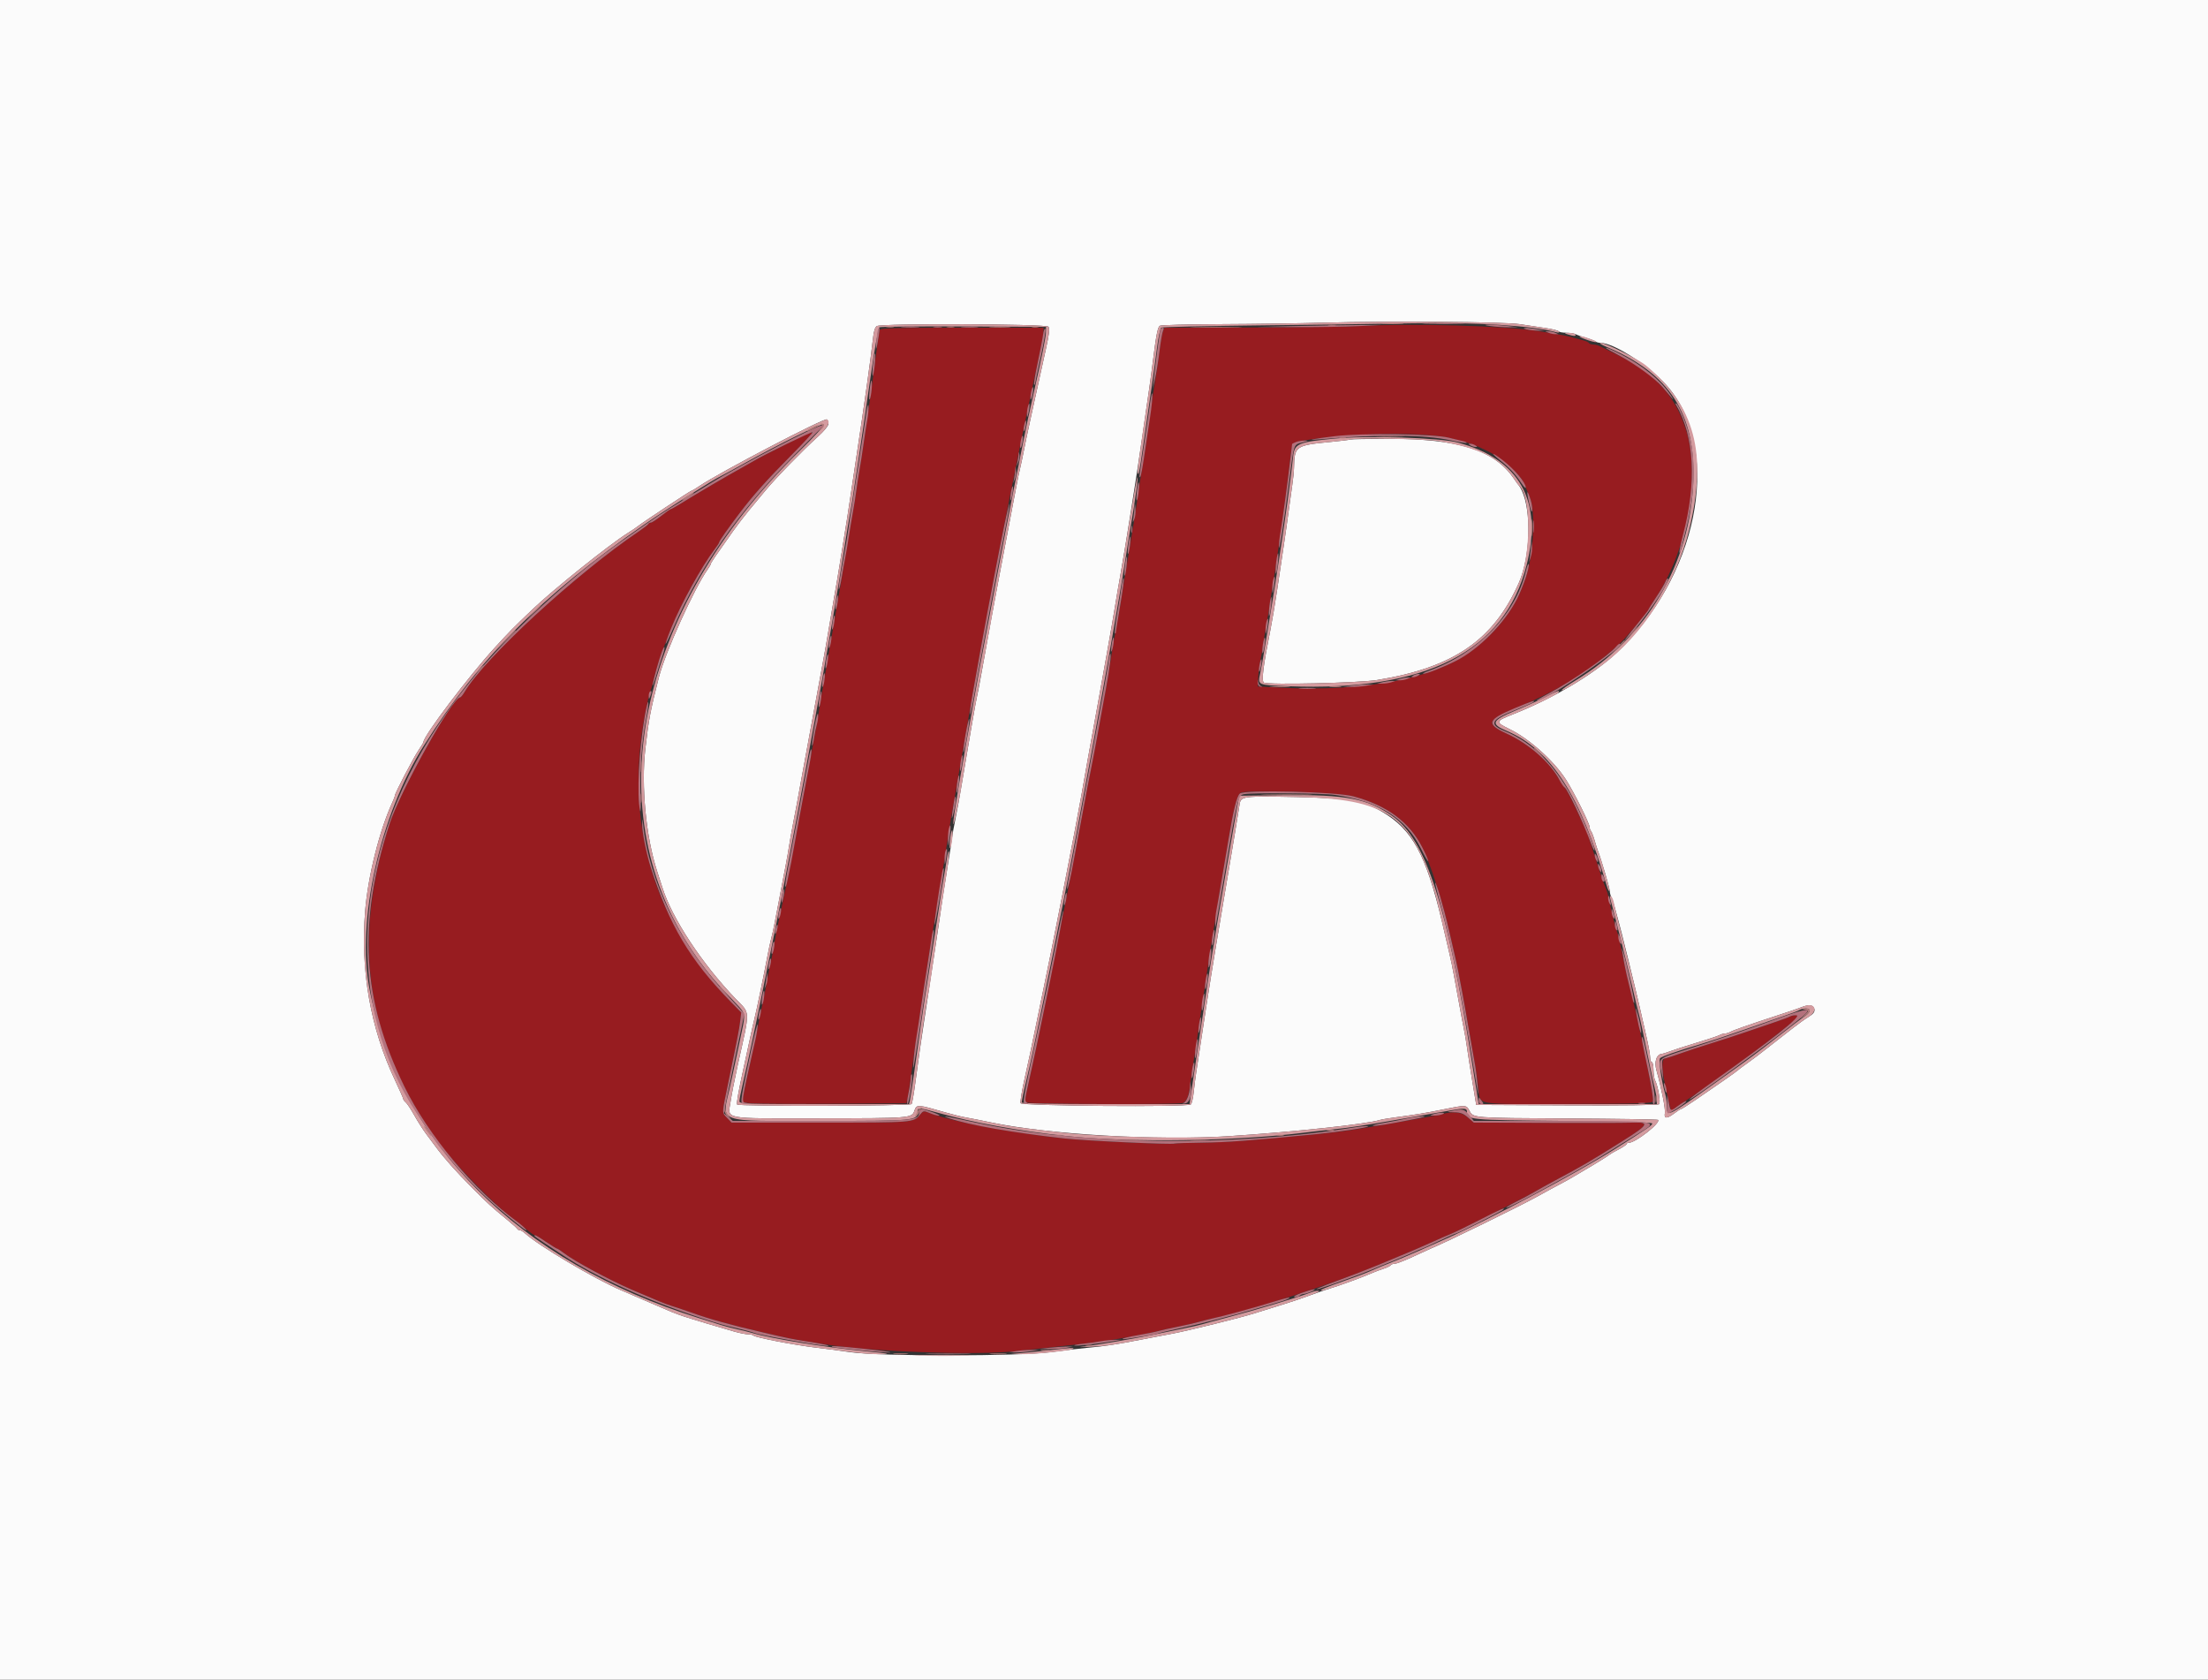 <svg id="svg" version="1.1" xmlns="http://www.w3.org/2000/svg" xmlns:xlink="http://www.w3.org/1999/xlink" width="400" height="304.268" viewBox="0, 0, 400,304.268"><rect x="0" y="0" width="400" height="304.268" fill="#333333" stroke="none"/><g id="svgg"><path id="path0" d="M246.119 59.058 C 243.775 59.184,234.902 59.303,226.401 59.324 L 210.946 59.361 210.672 60.046 C 210.522 60.422,210.249 61.963,210.065 63.470 C 209.882 64.977,209.535 67.374,209.293 68.798 C 209.052 70.221,208.634 73.029,208.364 75.038 C 207.726 79.790,207.410 81.934,207.016 84.170 C 206.712 85.897,206.407 87.889,205.806 92.085 C 205.663 93.090,205.117 96.446,204.595 99.543 C 204.072 102.641,203.513 106.065,203.353 107.154 C 203.088 108.956,202.657 111.411,201.800 115.982 C 201.628 116.903,201.370 118.478,201.227 119.482 C 201.084 120.487,200.758 122.473,200.501 123.896 C 198.947 132.526,198.102 137.105,197.691 139.117 C 197.135 141.839,196.814 143.511,196.375 145.967 C 196.196 146.971,195.772 149.231,195.434 150.989 C 195.095 152.747,194.670 155.008,194.488 156.012 C 194.306 157.017,193.828 159.482,193.425 161.492 C 193.022 163.501,191.937 168.980,191.014 173.668 C 190.091 178.356,188.856 184.452,188.269 187.215 C 186.907 193.626,186.785 194.186,186.131 197.058 C 185.665 199.103,185.649 199.481,186.020 199.717 C 186.493 200.016,213.122 200.106,214.218 199.812 C 214.982 199.607,215.387 198.558,215.674 196.043 C 215.779 195.122,215.986 193.683,216.136 192.846 C 216.392 191.404,216.636 189.789,217.363 184.703 C 217.692 182.396,218.024 180.193,218.543 176.865 C 218.713 175.776,219.002 173.858,219.186 172.603 C 219.369 171.347,219.641 169.635,219.789 168.798 C 219.937 167.960,220.212 166.248,220.399 164.992 C 220.734 162.740,221.102 160.513,221.633 157.534 C 221.783 156.697,222.187 154.300,222.533 152.207 C 223.525 146.199,224.102 143.981,224.767 143.625 C 225.943 142.995,242.410 143.502,245.189 144.253 C 251.263 145.895,255.341 148.908,257.610 153.433 C 259.124 156.453,261.174 162.740,262.422 168.189 C 262.767 169.696,263.244 171.750,263.482 172.755 C 263.931 174.649,264.365 176.782,264.858 179.528 C 265.015 180.407,265.276 181.846,265.436 182.725 C 265.826 184.866,266.929 191.186,267.309 193.455 C 267.477 194.460,267.715 196.123,267.838 197.152 C 268.210 200.268,266.749 200.014,284.081 199.974 C 297.126 199.943,299.306 199.875,299.453 199.492 C 299.609 199.085,299.228 196.985,297.420 188.280 C 296.741 185.014,296.318 183.128,295.883 181.431 C 294.903 177.604,294.578 176.251,294.350 175.038 C 294.208 174.285,293.956 173.052,293.790 172.298 C 293.624 171.545,293.402 170.518,293.296 170.015 C 293.191 169.513,292.988 168.828,292.846 168.493 C 292.704 168.158,292.503 167.473,292.399 166.971 C 292.295 166.469,292.071 165.510,291.901 164.840 C 291.730 164.170,291.522 163.212,291.437 162.709 C 291.352 162.207,291.137 161.454,290.958 161.035 C 290.423 159.778,290.234 159.230,288.869 154.947 C 288.148 152.686,287.456 150.632,287.330 150.381 C 287.205 150.129,286.400 148.418,285.543 146.577 C 284.686 144.736,283.741 142.955,283.444 142.620 C 283.147 142.284,282.624 141.518,282.283 140.917 C 280.540 137.852,276.812 134.646,272.932 132.878 C 269.002 131.087,269.324 130.391,275.190 127.990 C 282.449 125.019,288.121 121.466,293.483 116.531 C 294.545 115.555,298.630 110.710,298.630 110.428 C 298.630 110.351,299.254 109.343,300.016 108.188 C 305.727 99.537,308.085 86.260,305.417 77.778 C 303.474 71.601,299.668 67.517,292.684 64.116 C 291.350 63.466,290.021 62.816,289.730 62.670 C 289.439 62.524,288.934 62.405,288.607 62.405 C 288.279 62.405,287.937 62.284,287.846 62.137 C 287.755 61.989,287.370 61.793,286.991 61.701 C 286.612 61.609,285.753 61.375,285.084 61.181 C 283.898 60.837,283.104 60.688,278.691 59.981 C 272.616 59.008,255.903 58.535,246.119 59.058 M159.379 59.741 C 159.244 60.188,158.751 63.622,158.297 67.275 C 157.976 69.858,157.607 72.498,157.082 75.951 C 156.929 76.956,156.646 78.942,156.453 80.365 C 156.259 81.788,155.919 83.980,155.697 85.236 C 155.475 86.492,155.208 88.204,155.105 89.041 C 155.002 89.878,154.720 91.659,154.480 92.998 C 153.802 96.780,153.070 101.066,152.817 102.740 C 152.690 103.577,152.082 107.139,151.465 110.654 C 150.848 114.170,150.210 117.869,150.047 118.874 C 149.769 120.582,149.549 121.870,148.821 126.027 C 148.660 126.948,148.410 128.455,148.266 129.376 C 148.122 130.297,147.709 132.626,147.348 134.551 C 146.988 136.476,146.570 138.737,146.421 139.574 C 146.272 140.411,145.858 142.603,145.502 144.444 C 145.145 146.286,144.582 149.300,144.250 151.142 C 143.388 155.931,143.113 157.374,142.797 158.752 C 142.644 159.422,142.218 161.408,141.850 163.166 C 141.482 164.924,141.056 166.910,140.904 167.580 C 140.751 168.250,140.495 169.619,140.335 170.624 C 140.174 171.629,139.902 173.067,139.729 173.820 C 139.556 174.574,139.279 175.944,139.114 176.865 C 138.718 179.068,138.280 181.263,137.898 182.953 C 137.727 183.706,137.458 185.076,137.299 185.997 C 137.140 186.918,136.518 189.863,135.916 192.542 C 135.314 195.221,134.744 197.915,134.649 198.530 L 134.477 199.647 135.808 199.841 C 136.540 199.947,143.229 199.992,150.673 199.941 L 164.207 199.848 164.442 198.782 C 164.571 198.196,164.956 195.594,165.297 192.998 C 165.639 190.403,165.978 188.075,166.052 187.823 C 166.126 187.572,166.328 186.271,166.500 184.932 C 166.672 183.592,166.942 181.674,167.099 180.670 C 167.256 179.665,167.531 177.884,167.710 176.712 C 167.889 175.540,168.245 173.280,168.500 171.689 C 168.756 170.099,169.167 167.530,169.414 165.982 C 169.874 163.097,170.622 158.534,171.123 155.556 C 171.278 154.635,171.536 152.991,171.696 151.903 C 171.856 150.814,172.108 149.239,172.256 148.402 C 172.404 147.565,173.166 143.181,173.950 138.661 C 174.733 134.140,175.636 128.935,175.956 127.093 C 177.091 120.564,178.356 113.624,179.453 107.915 C 180.064 104.734,180.740 101.172,180.955 100.000 C 181.331 97.954,184.451 82.365,185.083 79.376 C 185.251 78.581,185.538 77.211,185.722 76.332 C 185.906 75.453,186.174 74.186,186.319 73.516 C 186.463 72.846,186.868 70.928,187.219 69.254 C 187.569 67.580,188.123 65.001,188.449 63.523 C 188.774 62.046,189.041 60.505,189.041 60.099 L 189.041 59.361 174.267 59.361 C 162.713 59.361,159.469 59.444,159.379 59.741 M142.312 80.520 C 139.801 81.776,137.268 83.086,136.682 83.430 C 136.096 83.773,135.000 84.394,134.247 84.809 C 131.640 86.244,126.240 89.412,123.638 91.033 C 122.574 91.695,121.615 92.239,121.507 92.241 C 121.398 92.242,120.624 92.789,119.787 93.455 C 118.950 94.121,118.105 94.668,117.910 94.670 C 117.714 94.671,117.509 94.783,117.453 94.919 C 117.397 95.054,116.667 95.627,115.830 96.191 C 104.438 103.873,87.796 119.200,84.155 125.362 C 83.840 125.896,83.482 126.332,83.359 126.332 C 81.972 126.332,72.437 143.446,70.554 149.315 C 63.722 170.608,66.256 188.164,78.729 205.970 C 81.755 210.288,89.798 218.590,93.276 220.986 C 93.626 221.226,94.513 221.945,95.248 222.584 C 95.983 223.222,96.710 223.744,96.863 223.744 C 97.016 223.744,97.948 224.292,98.935 224.962 C 99.921 225.632,100.813 226.180,100.917 226.180 C 101.021 226.180,101.596 226.556,102.196 227.017 C 104.066 228.453,110.468 231.900,114.460 233.619 C 119.056 235.598,120.803 236.310,121.613 236.537 C 122.116 236.678,123.737 237.224,125.217 237.751 C 128.716 238.997,132.151 239.949,138.356 241.393 C 142.519 242.361,143.365 242.537,145.510 242.880 C 146.598 243.054,148.379 243.340,149.467 243.516 C 157.713 244.851,176.734 245.544,183.866 244.770 C 197.128 243.330,198.343 243.186,201.674 242.664 C 204.711 242.187,208.924 241.385,209.893 241.098 C 210.396 240.950,211.971 240.599,213.394 240.319 C 214.817 240.038,216.598 239.631,217.352 239.413 C 218.105 239.195,219.064 238.949,219.482 238.865 C 226.007 237.560,241.252 232.658,249.508 229.209 C 251.160 228.519,252.785 227.844,253.120 227.710 C 254.834 227.021,257.907 225.700,259.665 224.896 C 260.753 224.398,262.192 223.772,262.861 223.505 C 264.267 222.944,276.268 216.905,278.082 215.846 C 278.752 215.455,280.327 214.585,281.583 213.912 C 287.092 210.961,287.687 210.614,293.915 206.712 C 298.870 203.609,299.031 203.183,295.182 203.369 C 294.316 203.411,287.619 203.423,280.300 203.397 L 266.992 203.349 265.952 202.435 C 264.821 201.442,263.364 201.250,261.223 201.810 C 260.617 201.969,258.478 202.384,256.469 202.732 C 254.460 203.081,252.062 203.497,251.142 203.656 C 246.138 204.523,243.406 204.935,240.944 205.195 C 238.270 205.478,236.802 205.616,227.093 206.496 C 224.498 206.731,220.255 206.952,217.665 206.986 C 215.075 207.020,212.884 207.092,212.795 207.145 C 212.407 207.378,196.714 206.654,192.846 206.225 C 182.239 205.049,172.505 203.194,168.192 201.529 C 167.374 201.213,167.218 201.253,166.669 201.919 C 165.485 203.357,165.596 203.349,148.631 203.349 L 132.534 203.349 131.688 202.466 C 130.749 201.486,130.731 201.899,131.979 195.890 C 133.514 188.504,133.943 186.286,134.100 184.932 L 134.277 183.409 132.348 181.431 C 118.338 167.060,113.012 148.918,116.933 128.919 C 117.261 127.245,117.651 125.601,117.798 125.266 C 117.946 124.932,118.132 124.315,118.212 123.896 C 118.451 122.646,119.649 118.637,120.077 117.656 C 120.296 117.154,120.919 115.578,121.461 114.155 C 122.362 111.790,124.372 107.692,125.939 105.023 C 127.450 102.448,128.675 100.528,129.452 99.513 C 129.912 98.912,130.289 98.331,130.289 98.222 C 130.289 97.988,131.945 95.629,134.062 92.846 C 136.488 89.658,138.985 86.855,142.942 82.878 C 148.553 77.238,148.590 77.376,142.312 80.520 M262.861 79.405 C 266.410 80.286,267.083 80.522,269.607 81.769 C 271.963 82.933,275.323 85.881,275.987 87.367 C 277.667 91.127,277.768 91.615,277.733 95.738 C 277.654 105.005,274.216 112.003,266.971 117.639 C 260.237 122.878,247.413 125.390,231.659 124.555 L 227.854 124.353 227.927 122.831 C 227.967 121.994,228.128 120.693,228.285 119.939 C 228.442 119.186,228.726 117.473,228.917 116.134 C 229.107 114.795,229.382 113.151,229.528 112.481 C 229.674 111.811,229.945 110.167,230.131 108.828 C 230.316 107.489,230.593 105.708,230.746 104.871 C 230.898 104.033,231.175 102.253,231.360 100.913 C 231.546 99.574,231.822 97.656,231.976 96.651 C 232.374 94.040,233.490 85.483,233.776 82.854 C 234.071 80.140,234.094 80.115,236.710 79.708 C 245.295 78.371,258.101 78.223,262.861 79.405 M324.201 184.152 C 323.950 184.298,322.854 184.715,321.766 185.078 C 320.677 185.441,318.280 186.258,316.438 186.894 C 314.597 187.530,311.651 188.490,309.893 189.028 C 308.135 189.565,305.738 190.351,304.566 190.775 C 303.394 191.198,302.114 191.616,301.720 191.704 C 300.805 191.908,301.011 194.117,302.531 200.409 L 302.740 201.275 303.507 200.670 C 303.929 200.338,304.701 199.811,305.222 199.500 C 306.121 198.963,310.873 195.589,316.624 191.405 C 319.498 189.313,326.027 184.157,326.027 183.978 C 326.027 183.758,324.649 183.889,324.201 184.152 " stroke="none" fill="#971c20" fill-rule="evenodd"></path><path id="path1" d="M0.000 152.207 L 0.000 304.414 200.000 304.414 L 400.000 304.414 400.000 152.207 L 400.000 0.000 200.000 0.000 L 0.000 0.000 0.000 152.207 M275.342 58.721 C 276.682 58.926,278.775 59.242,279.994 59.424 C 281.214 59.606,282.283 59.871,282.372 60.014 C 282.460 60.157,283.074 60.274,283.736 60.274 C 284.398 60.274,285.178 60.398,285.468 60.549 C 285.759 60.700,286.613 60.998,287.367 61.210 C 288.120 61.423,288.867 61.711,289.026 61.849 C 289.185 61.987,289.596 62.102,289.939 62.105 C 292.565 62.123,299.500 66.747,302.489 70.472 C 312.012 82.342,307.441 104.689,292.683 118.406 C 288.551 122.246,281.304 126.532,274.147 129.365 C 270.849 130.672,270.826 130.775,273.551 132.116 C 277.104 133.864,281.515 137.831,283.704 141.248 C 285.144 143.495,287.976 149.185,287.976 149.831 C 287.976 150.066,288.089 150.389,288.227 150.548 C 288.365 150.707,288.655 151.454,288.871 152.207 C 289.086 152.960,289.370 153.851,289.501 154.186 C 290.083 155.671,291.632 160.934,291.630 161.420 C 291.629 161.715,291.752 162.194,291.903 162.485 C 292.054 162.776,292.338 163.630,292.533 164.384 C 292.728 165.137,293.010 166.164,293.161 166.667 C 293.543 167.943,296.393 179.520,297.095 182.648 C 297.415 184.072,297.961 186.469,298.308 187.976 C 298.656 189.482,298.939 191.092,298.938 191.553 C 298.936 192.013,299.072 192.390,299.239 192.390 C 299.406 192.390,299.543 193.008,299.543 193.764 C 299.543 194.519,299.668 195.376,299.821 195.666 C 300.358 196.689,300.875 199.704,300.566 200.013 C 300.378 200.201,294.233 200.281,283.850 200.231 L 267.432 200.152 266.751 196.043 C 266.377 193.782,265.935 190.974,265.771 189.802 C 265.606 188.630,265.327 186.986,265.151 186.149 C 264.975 185.312,264.702 183.874,264.545 182.953 C 264.388 182.032,264.109 180.525,263.927 179.604 C 263.744 178.683,263.479 177.245,263.339 176.408 C 263.199 175.571,262.856 173.927,262.579 172.755 C 262.301 171.583,261.950 170.076,261.799 169.406 C 258.782 156.019,256.405 151.044,251.439 147.716 C 247.626 145.161,244.604 144.555,234.774 144.374 C 225.014 144.194,224.797 144.223,224.558 145.745 C 224.029 149.119,223.613 151.621,221.662 163.166 C 219.648 175.084,219.096 178.512,217.598 188.432 C 217.257 190.693,216.858 193.295,216.713 194.216 C 216.568 195.137,216.358 196.781,216.248 197.869 C 216.137 198.957,215.895 199.948,215.710 200.071 C 214.965 200.566,185.079 200.341,184.886 199.839 C 184.788 199.583,185.145 197.447,185.680 195.091 C 186.215 192.736,187.039 188.870,187.512 186.500 C 187.985 184.131,188.653 180.890,188.996 179.300 C 190.307 173.216,194.910 149.723,195.914 143.988 C 196.835 138.723,197.299 136.130,198.013 132.268 C 198.416 130.091,199.022 126.735,199.361 124.810 C 199.700 122.884,200.324 119.391,200.748 117.047 C 201.171 114.703,201.727 111.484,201.983 109.893 C 202.238 108.303,202.648 105.906,202.893 104.566 C 203.738 99.949,206.047 85.371,206.992 78.691 C 207.513 75.008,208.065 71.172,208.220 70.167 C 208.374 69.163,208.652 67.108,208.837 65.601 C 209.435 60.737,209.722 59.256,210.116 59.006 C 210.329 58.872,215.297 58.741,221.157 58.717 C 227.017 58.693,235.441 58.573,239.878 58.450 C 251.853 58.120,272.437 58.278,275.342 58.721 M189.926 59.174 C 190.194 59.497,190.089 60.443,189.478 63.207 C 186.830 75.187,185.947 79.259,185.522 81.431 C 185.260 82.770,184.928 84.346,184.783 84.932 C 184.639 85.518,184.381 86.750,184.210 87.671 C 184.039 88.592,183.697 90.373,183.450 91.629 C 183.203 92.884,182.644 95.830,182.208 98.174 C 181.771 100.518,181.210 103.463,180.959 104.718 C 180.519 106.928,178.977 115.352,177.754 122.222 C 177.427 124.064,177.096 125.776,177.020 126.027 C 176.873 126.515,175.465 134.599,174.264 141.857 C 173.862 144.285,173.329 147.230,173.078 148.402 C 172.828 149.574,172.557 151.081,172.476 151.750 C 172.396 152.420,172.046 154.680,171.700 156.773 C 171.354 158.866,170.931 161.537,170.761 162.709 C 170.030 167.743,169.887 168.706,169.269 172.755 C 168.911 175.099,168.496 177.839,168.348 178.843 C 168.200 179.848,167.794 182.519,167.445 184.779 C 166.798 188.982,166.553 190.697,165.783 196.415 C 165.541 198.210,165.256 199.820,165.150 199.992 C 164.923 200.358,133.757 200.441,133.535 200.076 C 133.395 199.845,133.758 197.786,134.675 193.607 C 134.951 192.352,135.455 190.023,135.796 188.432 C 136.137 186.842,136.539 185.061,136.689 184.475 C 137.011 183.224,138.331 176.848,138.990 173.364 C 139.243 172.024,139.565 170.518,139.705 170.015 C 139.846 169.513,140.105 168.349,140.282 167.428 C 140.458 166.507,140.750 165.000,140.929 164.079 C 142.084 158.146,142.742 154.617,142.916 153.425 C 143.025 152.671,143.380 150.685,143.704 149.011 C 144.287 146.000,144.538 144.649,145.176 141.096 C 145.356 140.091,145.772 137.831,146.100 136.073 C 146.427 134.315,146.983 131.301,147.334 129.376 C 147.685 127.451,148.369 123.752,148.853 121.157 C 149.337 118.562,149.966 115.000,150.251 113.242 C 150.535 111.484,150.872 109.498,150.998 108.828 C 151.551 105.905,153.500 93.848,154.197 89.041 C 154.439 87.367,154.900 84.285,155.221 82.192 C 156.473 74.018,157.836 64.294,158.155 61.262 C 158.291 59.970,158.517 59.263,158.858 59.064 C 159.729 58.555,189.500 58.661,189.926 59.174 M150.076 76.754 C 150.076 77.122,149.311 78.062,148.174 79.092 C 145.360 81.639,140.499 86.632,138.637 88.889 C 137.738 89.977,136.377 91.621,135.611 92.542 C 134.845 93.463,133.587 95.107,132.815 96.195 C 129.638 100.673,128.767 101.954,128.767 102.143 C 128.767 102.252,128.509 102.705,128.194 103.149 C 125.761 106.579,120.502 118.214,119.367 122.679 C 117.801 128.836,117.535 130.238,116.911 135.651 C 116.135 142.370,117.032 151.666,119.051 157.839 C 119.379 158.843,119.799 160.145,119.983 160.731 C 121.743 166.339,127.117 174.512,133.258 180.919 C 135.979 183.759,135.941 182.547,133.635 192.998 C 133.099 195.426,132.525 198.353,132.358 199.502 C 131.873 202.849,130.521 202.589,148.337 202.576 C 164.999 202.563,165.183 202.548,165.651 201.207 C 166.066 200.015,166.137 200.019,171.385 201.540 C 172.641 201.904,174.285 202.306,175.038 202.432 C 175.791 202.559,177.846 202.964,179.604 203.333 C 189.942 205.503,209.774 206.650,222.527 205.815 C 234.531 205.029,247.601 203.628,249.991 202.871 C 250.278 202.779,251.511 202.571,252.730 202.407 C 256.716 201.871,258.250 201.617,261.492 200.957 C 265.560 200.129,265.649 200.133,266.191 201.181 C 266.886 202.524,266.704 202.510,283.972 202.607 C 292.904 202.657,300.284 202.770,300.372 202.858 C 300.900 203.386,296.292 207.002,295.090 207.002 C 294.861 207.002,294.673 207.104,294.673 207.230 C 294.673 207.356,294.022 207.798,293.227 208.212 C 292.432 208.626,291.712 209.038,291.629 209.126 C 291.456 209.308,288.663 211.040,287.062 211.957 C 286.476 212.293,285.586 212.820,285.084 213.129 C 284.581 213.438,283.417 214.085,282.496 214.566 C 281.575 215.048,279.863 215.978,278.691 216.633 C 275.458 218.439,261.975 225.035,259.209 226.164 C 258.874 226.300,257.393 226.976,255.919 227.666 C 254.444 228.355,252.980 228.919,252.664 228.919 C 252.349 228.919,252.012 229.046,251.916 229.202 C 251.820 229.357,251.230 229.643,250.605 229.837 C 249.979 230.031,249.012 230.395,248.455 230.645 C 246.987 231.306,242.713 232.870,240.944 233.395 C 240.107 233.644,238.394 234.233,237.139 234.704 C 235.883 235.176,233.417 235.999,231.659 236.532 C 229.901 237.066,227.887 237.691,227.183 237.921 C 225.039 238.622,215.232 241.053,212.481 241.566 C 211.058 241.831,208.524 242.314,206.849 242.640 C 202.261 243.532,200.122 243.861,197.108 244.135 C 195.601 244.273,192.656 244.620,190.563 244.908 C 184.799 245.700,159.477 245.719,154.033 244.935 C 151.941 244.634,149.269 244.279,148.097 244.147 C 144.165 243.702,136.873 242.302,136.489 241.918 C 136.372 241.801,135.943 241.705,135.536 241.705 C 135.130 241.705,134.022 241.487,133.076 241.222 C 130.434 240.480,125.424 238.975,123.896 238.463 C 122.147 237.877,122.136 237.873,116.895 235.604 C 115.304 234.915,113.318 234.060,112.481 233.705 C 107.786 231.708,97.530 225.629,95.110 223.408 C 94.764 223.091,94.330 222.831,94.146 222.831 C 93.961 222.831,93.765 222.728,93.709 222.603 C 93.653 222.477,92.858 221.758,91.942 221.005 C 88.870 218.478,88.483 218.125,85.445 215.068 C 82.582 212.189,80.427 209.760,78.946 207.745 C 78.584 207.252,77.819 206.227,77.246 205.466 C 76.673 204.706,75.697 203.178,75.078 202.071 C 74.459 200.964,73.752 199.891,73.506 199.687 C 73.260 199.483,73.059 199.213,73.059 199.086 C 73.059 198.960,72.388 197.435,71.567 195.699 C 67.110 186.272,65.269 175.838,66.149 164.992 C 66.658 158.720,68.764 150.336,71.093 145.312 C 71.337 144.784,71.537 144.242,71.537 144.107 C 71.537 143.688,74.921 137.206,75.840 135.866 C 76.320 135.166,76.712 134.513,76.712 134.414 C 76.712 133.327,84.886 122.510,89.605 117.352 C 92.398 114.299,92.836 113.854,96.499 110.355 C 100.284 106.741,110.249 98.752,113.663 96.596 C 114.520 96.055,115.376 95.479,115.565 95.316 C 116.197 94.774,125.089 88.889,125.276 88.889 C 125.378 88.889,126.034 88.501,126.734 88.026 C 130.347 85.575,149.310 75.666,149.803 75.970 C 149.953 76.063,150.076 76.416,150.076 76.754 M244.597 79.620 C 244.429 79.686,242.854 79.879,241.096 80.049 C 234.676 80.670,234.505 80.791,234.423 84.754 C 234.410 85.410,234.272 86.780,234.116 87.799 C 233.960 88.817,233.674 90.883,233.479 92.390 C 233.284 93.896,232.867 96.842,232.552 98.935 C 232.238 101.027,231.695 104.658,231.347 107.002 C 230.998 109.346,230.453 112.565,230.136 114.155 C 228.838 120.669,228.506 123.335,228.956 123.645 C 229.601 124.090,246.182 123.717,249.467 123.183 C 263.349 120.928,270.596 115.942,275.196 105.479 C 277.220 100.877,277.471 92.641,275.702 88.889 C 275.505 88.470,275.268 88.059,275.176 87.976 C 275.084 87.892,274.686 87.344,274.292 86.758 C 270.780 81.535,264.264 79.461,251.446 79.487 C 247.846 79.494,244.764 79.554,244.597 79.620 M328.708 182.842 C 328.776 183.318,328.491 183.679,327.642 184.195 C 327.005 184.582,325.731 185.495,324.810 186.224 C 323.889 186.952,322.793 187.806,322.374 188.121 C 321.956 188.436,320.840 189.310,319.894 190.063 C 318.949 190.816,317.442 191.952,316.546 192.587 C 315.649 193.222,314.848 193.823,314.764 193.922 C 314.610 194.105,311.393 196.354,307.072 199.301 C 305.772 200.188,304.620 200.913,304.514 200.913 C 304.407 200.913,303.870 201.256,303.321 201.674 C 301.998 202.684,301.409 202.672,301.606 201.640 C 301.741 200.934,300.977 197.051,300.066 193.821 C 299.667 192.405,300.063 191.065,300.920 190.932 C 301.251 190.881,302.002 190.651,302.588 190.421 C 303.174 190.191,305.297 189.508,307.306 188.903 C 309.315 188.299,311.197 187.671,311.487 187.509 C 311.778 187.347,312.225 187.215,312.481 187.215 C 312.737 187.215,313.184 187.082,313.474 186.919 C 314.059 186.593,316.828 185.623,321.918 183.963 C 323.760 183.362,325.540 182.762,325.875 182.629 C 327.077 182.154,327.406 182.077,328.006 182.134 C 328.372 182.169,328.652 182.451,328.708 182.842 " stroke="none" fill="#fbfbfb" fill-rule="evenodd"></path><path id="path2" d="M239.878 58.450 C 235.441 58.573,227.017 58.693,221.157 58.717 C 215.297 58.741,210.329 58.872,210.116 59.006 C 209.723 59.256,209.441 60.707,208.834 65.601 C 208.647 67.108,208.362 69.231,208.200 70.320 C 206.066 84.674,205.878 86.157,206.234 85.801 C 206.313 85.721,206.508 84.774,206.667 83.695 C 208.218 73.126,209.238 65.935,209.598 63.036 C 209.836 61.124,210.186 59.462,210.376 59.345 C 210.566 59.227,218.618 59.045,228.268 58.940 C 237.918 58.836,250.282 58.666,255.742 58.563 C 267.269 58.346,277.638 58.982,281.859 60.165 C 282.321 60.294,282.521 60.256,282.401 60.062 C 282.297 59.893,281.214 59.606,279.994 59.424 C 278.775 59.242,276.682 58.926,275.342 58.721 C 272.437 58.278,251.853 58.120,239.878 58.450 M158.858 59.064 C 158.517 59.263,158.291 59.970,158.155 61.262 C 157.836 64.294,156.473 74.018,155.221 82.192 C 154.900 84.285,154.439 87.367,154.197 89.041 C 153.500 93.848,151.551 105.905,150.998 108.828 C 150.872 109.498,150.535 111.484,150.251 113.242 C 149.966 115.000,149.337 118.562,148.853 121.157 C 148.369 123.752,147.685 127.451,147.334 129.376 C 146.983 131.301,146.427 134.315,146.100 136.073 C 145.772 137.831,145.356 140.091,145.176 141.096 C 144.538 144.649,144.287 146.000,143.704 149.011 C 143.380 150.685,143.025 152.671,142.916 153.425 C 142.742 154.617,142.084 158.146,140.929 164.079 C 140.750 165.000,140.458 166.507,140.282 167.428 C 140.105 168.349,139.846 169.513,139.705 170.015 C 139.565 170.518,139.243 172.024,138.990 173.364 C 138.331 176.848,137.011 183.224,136.689 184.475 C 136.539 185.061,136.137 186.842,135.796 188.432 C 135.455 190.023,134.951 192.352,134.675 193.607 C 133.758 197.786,133.395 199.845,133.535 200.076 C 133.757 200.441,164.923 200.358,165.150 199.992 C 165.256 199.820,165.541 198.210,165.783 196.415 C 167.074 186.838,167.742 182.214,168.036 180.822 C 168.196 180.068,168.606 177.466,168.947 175.038 C 169.289 172.610,169.700 169.767,169.861 168.720 C 170.022 167.673,170.295 165.892,170.467 164.763 C 170.640 163.633,171.066 160.897,171.415 158.682 C 171.763 156.466,171.986 154.480,171.909 154.268 C 171.832 154.055,171.674 154.566,171.556 155.403 C 171.439 156.240,171.214 157.610,171.057 158.447 C 170.899 159.285,170.429 162.230,170.011 164.992 C 169.594 167.755,168.835 172.618,168.326 175.799 C 167.816 178.980,167.210 182.953,166.978 184.627 C 165.971 191.920,164.985 198.682,164.837 199.315 L 164.676 200.000 149.309 200.000 C 134.874 200.000,133.943 199.968,133.950 199.467 C 133.954 199.174,134.230 197.770,134.563 196.347 C 135.460 192.515,137.164 184.504,138.512 177.778 C 139.167 174.513,139.975 170.540,140.308 168.950 C 140.995 165.671,143.205 154.228,144.600 146.728 C 145.114 143.965,145.801 140.266,146.128 138.508 C 146.868 134.531,148.193 127.293,148.553 125.266 C 148.702 124.429,149.031 122.580,149.285 121.157 C 150.122 116.463,151.632 107.645,151.944 105.632 C 152.112 104.543,152.374 102.900,152.524 101.979 C 152.675 101.058,153.072 98.592,153.406 96.499 C 153.741 94.406,154.078 92.420,154.155 92.085 C 154.233 91.750,154.442 90.449,154.621 89.193 C 154.799 87.938,155.214 85.198,155.542 83.105 C 155.871 81.012,156.772 74.849,157.545 69.410 C 158.364 63.647,159.100 59.425,159.308 59.291 C 159.504 59.165,166.377 59.095,174.581 59.135 L 189.498 59.209 189.462 60.426 C 189.442 61.096,188.646 65.068,187.694 69.254 C 186.741 73.440,185.701 78.234,185.383 79.909 C 185.064 81.583,184.675 83.569,184.517 84.323 C 183.626 88.568,181.313 100.559,179.144 112.177 C 178.706 114.521,178.160 117.397,177.931 118.569 C 177.702 119.741,177.091 123.097,176.575 126.027 C 176.058 128.957,175.275 133.341,174.835 135.769 C 174.395 138.196,173.928 140.868,173.798 141.705 C 173.668 142.542,173.402 144.186,173.206 145.358 C 173.010 146.530,172.798 147.968,172.736 148.554 C 172.470 151.065,173.474 146.709,174.245 142.009 C 175.440 134.729,176.504 128.589,177.015 126.027 C 177.577 123.217,179.061 115.205,179.893 110.502 C 180.233 108.577,180.715 105.974,180.963 104.718 C 181.211 103.463,181.771 100.518,182.208 98.174 C 182.644 95.830,183.203 92.884,183.450 91.629 C 183.697 90.373,184.039 88.592,184.210 87.671 C 184.381 86.750,184.639 85.518,184.783 84.932 C 184.928 84.346,185.260 82.770,185.522 81.431 C 185.947 79.259,186.830 75.187,189.478 63.207 C 190.089 60.443,190.194 59.497,189.926 59.174 C 189.500 58.661,159.729 58.555,158.858 59.064 M284.018 60.578 C 285.111 60.928,285.604 60.928,285.388 60.578 C 285.285 60.411,284.763 60.288,284.229 60.304 C 283.301 60.333,283.291 60.346,284.018 60.578 M287.342 61.513 C 288.250 61.835,289.057 62.034,289.136 61.954 C 289.216 61.875,289.021 61.728,288.704 61.626 C 288.387 61.525,287.813 61.316,287.429 61.162 C 287.044 61.009,286.496 60.893,286.211 60.905 C 285.926 60.917,286.435 61.191,287.342 61.513 M291.020 62.826 C 302.396 67.584,307.167 74.927,306.761 87.055 C 306.259 102.067,298.366 115.449,285.393 123.285 C 283.946 124.159,282.833 124.943,282.918 125.029 C 283.141 125.251,287.007 122.848,290.283 120.451 C 297.522 115.155,303.715 105.494,306.030 95.890 C 309.341 82.150,307.052 73.515,298.155 66.184 C 296.738 65.017,290.866 62.105,289.954 62.118 C 289.619 62.122,290.099 62.441,291.020 62.826 M143.206 79.017 C 136.320 82.519,128.747 86.660,126.734 88.026 C 126.034 88.501,125.378 88.889,125.276 88.889 C 125.089 88.889,116.197 94.774,115.565 95.316 C 115.376 95.479,114.520 96.055,113.663 96.596 C 110.249 98.752,100.284 106.741,96.499 110.355 C 92.836 113.854,92.398 114.299,89.605 117.352 C 84.886 122.510,76.712 133.327,76.712 134.414 C 76.712 134.513,76.320 135.166,75.840 135.866 C 74.921 137.206,71.537 143.688,71.537 144.107 C 71.537 144.242,71.337 144.784,71.093 145.312 C 68.764 150.336,66.658 158.720,66.149 164.992 C 65.269 175.838,67.110 186.272,71.567 195.699 C 72.388 197.435,73.059 198.960,73.059 199.086 C 73.059 199.213,73.260 199.483,73.506 199.687 C 73.752 199.891,74.459 200.964,75.078 202.071 C 75.697 203.178,76.673 204.706,77.246 205.466 C 77.819 206.227,78.584 207.252,78.946 207.745 C 80.427 209.760,82.582 212.189,85.445 215.068 C 88.483 218.125,88.870 218.478,91.942 221.005 C 92.858 221.758,93.653 222.477,93.709 222.603 C 93.765 222.728,93.961 222.831,94.146 222.831 C 94.330 222.831,94.764 223.091,95.110 223.408 C 97.530 225.629,107.786 231.708,112.481 233.705 C 113.318 234.060,115.304 234.915,116.895 235.604 C 122.136 237.873,122.147 237.877,123.896 238.463 C 125.424 238.975,130.434 240.480,133.076 241.222 C 134.022 241.487,135.130 241.705,135.536 241.705 C 135.943 241.705,136.372 241.801,136.489 241.918 C 136.873 242.302,144.159 243.701,148.097 244.147 C 149.269 244.280,151.804 244.601,153.729 244.860 C 155.654 245.119,158.120 245.321,159.209 245.309 C 161.644 245.282,161.267 245.200,156.621 244.751 C 149.404 244.052,139.562 242.456,136.201 241.440 C 135.712 241.293,134.559 241.007,133.638 240.806 C 132.717 240.606,131.347 240.248,130.594 240.011 C 129.840 239.775,128.059 239.218,126.636 238.774 C 93.955 228.585,72.320 206.976,66.938 179.148 C 64.547 166.789,68.843 147.601,76.817 135.013 C 86.853 119.171,98.038 107.962,116.769 94.977 C 120.472 92.410,129.379 86.781,130.594 86.241 C 130.845 86.129,132.694 85.124,134.703 84.008 C 141.311 80.336,148.806 76.644,149.181 76.876 C 149.419 77.023,147.909 78.700,144.838 81.701 C 115.163 110.699,107.726 147.305,126.207 173.397 C 128.255 176.289,129.799 178.102,133.409 181.857 C 135.012 183.524,135.051 183.716,134.398 186.758 C 134.146 187.930,133.728 189.916,133.469 191.172 C 133.211 192.428,132.663 194.978,132.253 196.840 C 130.762 203.607,129.256 203.044,148.858 203.044 C 165.861 203.044,166.210 203.010,166.210 201.366 C 166.210 200.622,166.634 200.644,169.870 201.558 C 176.245 203.356,184.572 204.862,193.301 205.796 C 204.747 207.020,223.931 206.732,236.530 205.146 C 237.953 204.967,240.282 204.702,241.705 204.558 C 244.309 204.295,247.878 203.755,252.664 202.901 C 254.087 202.647,256.484 202.231,257.991 201.978 C 259.498 201.724,261.707 201.341,262.900 201.126 C 265.232 200.707,265.753 200.747,265.753 201.348 C 265.753 202.868,265.888 202.881,283.137 203.044 C 293.491 203.142,299.266 203.305,299.315 203.501 C 299.390 203.801,298.635 204.318,292.462 208.200 C 285.766 212.411,269.577 221.011,262.095 224.333 C 261.177 224.740,258.919 225.742,257.078 226.560 C 255.236 227.377,252.839 228.386,251.750 228.802 C 250.662 229.218,249.155 229.841,248.402 230.188 C 247.648 230.534,245.457 231.361,243.532 232.026 C 240.060 233.226,238.810 233.763,239.449 233.781 C 240.087 233.798,246.101 231.705,248.455 230.645 C 249.012 230.395,249.979 230.031,250.605 229.837 C 251.230 229.643,251.820 229.357,251.916 229.202 C 252.012 229.046,252.349 228.919,252.664 228.919 C 252.980 228.919,254.444 228.355,255.919 227.666 C 257.393 226.976,258.874 226.300,259.209 226.164 C 261.975 225.035,275.458 218.439,278.691 216.633 C 279.863 215.978,281.575 215.048,282.496 214.566 C 283.417 214.085,284.581 213.438,285.084 213.129 C 285.586 212.820,286.476 212.293,287.062 211.957 C 288.663 211.040,291.456 209.308,291.629 209.126 C 291.712 209.038,292.432 208.626,293.227 208.212 C 294.022 207.798,294.673 207.356,294.673 207.230 C 294.673 207.104,294.861 207.002,295.090 207.002 C 296.292 207.002,300.900 203.386,300.372 202.858 C 300.284 202.770,292.904 202.657,283.972 202.607 C 266.704 202.510,266.886 202.524,266.191 201.181 C 265.649 200.133,265.560 200.129,261.492 200.957 C 258.250 201.617,256.716 201.871,252.730 202.407 C 251.511 202.571,250.278 202.779,249.991 202.871 C 247.601 203.628,234.531 205.029,222.527 205.815 C 215.019 206.307,199.629 205.974,192.542 205.168 C 184.162 204.214,183.046 204.056,179.604 203.333 C 177.846 202.964,175.791 202.559,175.038 202.432 C 174.285 202.306,172.641 201.904,171.385 201.540 C 166.137 200.019,166.066 200.015,165.651 201.207 C 165.183 202.548,164.999 202.563,148.337 202.576 C 130.521 202.589,131.873 202.849,132.358 199.502 C 132.525 198.353,133.099 195.426,133.635 192.998 C 135.941 182.547,135.979 183.759,133.258 180.919 C 127.117 174.512,121.743 166.339,119.983 160.731 C 119.799 160.145,119.379 158.843,119.051 157.839 C 117.032 151.666,116.135 142.370,116.911 135.651 C 117.535 130.238,117.801 128.836,119.367 122.679 C 120.502 118.214,125.761 106.579,128.194 103.149 C 128.509 102.705,128.767 102.252,128.767 102.143 C 128.767 101.954,129.638 100.673,132.815 96.195 C 133.587 95.107,134.845 93.463,135.611 92.542 C 136.377 91.621,137.738 89.977,138.637 88.889 C 140.499 86.632,145.360 81.639,148.174 79.092 C 149.954 77.479,150.513 76.409,149.803 75.970 C 149.652 75.877,146.684 77.249,143.206 79.017 M241.705 79.452 C 235.109 80.081,234.507 80.347,234.258 82.746 C 234.082 84.446,233.843 86.345,233.200 91.172 C 232.700 94.928,231.115 105.370,230.429 109.437 C 230.089 111.446,229.536 114.799,229.199 116.887 C 228.863 118.975,228.458 121.262,228.299 121.968 C 227.818 124.114,227.757 124.086,233.424 124.307 C 258.352 125.276,272.563 118.047,276.558 102.364 C 279.530 90.699,275.279 83.134,264.079 80.160 C 260.765 79.279,247.809 78.869,241.705 79.452 M260.578 79.906 C 268.138 81.171,271.748 82.974,274.292 86.758 C 274.686 87.344,275.084 87.892,275.176 87.976 C 277.403 90.001,277.415 100.434,275.196 105.479 C 270.596 115.942,263.349 120.928,249.467 123.183 C 246.182 123.717,229.601 124.090,228.956 123.645 C 228.506 123.335,228.838 120.669,230.136 114.155 C 230.453 112.565,230.998 109.346,231.347 107.002 C 231.695 104.658,232.238 101.027,232.552 98.935 C 232.867 96.842,233.284 93.896,233.479 92.390 C 233.674 90.883,233.960 88.817,234.116 87.799 C 234.272 86.780,234.410 85.410,234.423 84.754 C 234.505 80.791,234.676 80.670,241.096 80.049 C 242.854 79.879,244.429 79.686,244.597 79.620 C 245.452 79.283,258.216 79.511,260.578 79.906 M204.599 94.444 C 203.882 98.839,203.104 103.463,202.870 104.718 C 202.636 105.974,202.236 108.303,201.981 109.893 C 201.727 111.484,201.171 114.703,200.748 117.047 C 200.324 119.391,199.700 122.884,199.361 124.810 C 199.022 126.735,198.416 130.091,198.013 132.268 C 197.299 136.130,196.835 138.723,195.914 143.988 C 194.910 149.723,190.307 173.216,188.996 179.300 C 188.653 180.890,187.985 184.131,187.512 186.500 C 187.039 188.870,186.215 192.736,185.680 195.091 C 185.145 197.447,184.788 199.583,184.886 199.839 C 185.079 200.341,214.965 200.566,215.710 200.071 C 215.895 199.948,216.137 198.957,216.248 197.869 C 216.358 196.781,216.568 195.137,216.713 194.216 C 216.858 193.295,217.257 190.693,217.598 188.432 C 219.096 178.512,219.648 175.084,221.662 163.166 C 223.613 151.621,224.029 149.119,224.558 145.745 C 224.797 144.223,225.014 144.194,234.774 144.374 C 251.264 144.678,255.774 147.799,259.942 161.796 C 260.204 162.675,261.229 166.877,261.799 169.406 C 261.950 170.076,262.301 171.583,262.579 172.755 C 262.856 173.927,263.199 175.571,263.339 176.408 C 263.479 177.245,263.744 178.683,263.927 179.604 C 264.109 180.525,264.388 182.032,264.545 182.953 C 264.702 183.874,264.975 185.312,265.151 186.149 C 265.327 186.986,265.606 188.630,265.771 189.802 C 265.935 190.974,266.377 193.782,266.751 196.043 L 267.432 200.152 283.850 200.231 C 294.233 200.281,300.378 200.201,300.566 200.013 C 300.875 199.704,300.358 196.689,299.821 195.666 C 299.668 195.376,299.543 194.519,299.543 193.764 C 299.543 193.008,299.406 192.390,299.239 192.390 C 299.072 192.390,298.936 192.013,298.938 191.553 C 298.939 191.092,298.672 189.551,298.344 188.128 C 298.016 186.705,297.438 184.170,297.061 182.496 C 296.683 180.822,295.642 176.575,294.746 173.059 C 292.586 164.587,292.531 164.365,292.336 163.390 C 292.243 162.928,292.024 162.461,291.850 162.354 C 291.644 162.227,291.604 162.416,291.736 162.890 C 292.527 165.742,295.054 175.837,295.729 178.843 C 296.180 180.852,296.670 182.907,296.817 183.409 C 297.069 184.268,297.527 186.398,298.945 193.303 C 299.271 194.893,299.673 196.743,299.838 197.412 C 300.003 198.082,300.141 198.938,300.145 199.315 L 300.152 200.000 284.024 200.000 L 267.896 200.000 267.767 199.315 C 267.696 198.938,267.206 195.890,266.678 192.542 C 262.191 164.080,258.328 152.101,252.264 147.844 C 247.711 144.648,243.884 143.909,232.577 144.044 L 224.515 144.140 224.281 145.358 C 223.909 147.298,223.618 148.971,221.634 160.578 C 219.844 171.050,219.376 173.966,217.991 183.257 C 217.654 185.518,217.169 188.737,216.913 190.411 C 216.657 192.085,216.300 194.482,216.120 195.738 C 215.940 196.994,215.726 198.467,215.645 199.011 L 215.498 200.000 200.291 200.000 C 191.026 200.000,185.084 199.888,185.084 199.714 C 185.084 199.408,185.740 196.418,186.457 193.455 C 187.273 190.086,193.014 161.788,194.208 155.251 C 194.376 154.330,194.777 152.207,195.098 150.533 C 195.419 148.858,195.979 145.845,196.342 143.836 C 196.705 141.826,197.190 139.224,197.420 138.052 C 197.649 136.880,198.113 134.346,198.450 132.420 C 198.787 130.495,199.343 127.412,199.687 125.571 C 200.031 123.729,200.727 119.825,201.234 116.895 C 201.741 113.965,202.432 109.992,202.769 108.067 C 203.106 106.142,203.646 102.854,203.968 100.761 C 204.290 98.668,204.702 96.134,204.882 95.129 C 205.209 93.311,205.613 90.654,205.980 87.900 C 206.086 87.104,206.112 86.454,206.038 86.454 C 205.963 86.454,205.316 90.049,204.599 94.444 M279.919 126.273 C 278.752 126.873,276.286 127.993,274.439 128.761 C 270.203 130.523,269.962 131.128,272.987 132.412 C 280.972 135.802,286.331 144.099,291.059 160.394 C 291.272 161.130,291.500 161.573,291.564 161.380 C 291.666 161.076,290.204 155.981,289.501 154.186 C 289.370 153.851,289.086 152.960,288.871 152.207 C 288.655 151.454,288.365 150.707,288.227 150.548 C 288.089 150.389,287.976 150.066,287.976 149.831 C 287.976 149.185,285.144 143.495,283.704 141.248 C 281.527 137.851,277.119 133.878,273.571 132.116 C 270.831 130.755,270.848 130.672,274.125 129.374 C 277.613 127.993,282.077 125.851,282.334 125.435 C 282.637 124.944,282.222 125.088,279.919 126.273 M172.161 151.688 C 172.028 152.659,171.995 153.527,172.086 153.619 C 172.315 153.847,172.692 151.196,172.531 150.492 C 172.460 150.180,172.293 150.718,172.161 151.688 M326.941 182.232 C 326.689 182.318,326.210 182.497,325.875 182.629 C 325.540 182.762,323.760 183.362,321.918 183.963 C 316.828 185.623,314.059 186.593,313.474 186.919 C 313.184 187.082,312.737 187.215,312.481 187.215 C 312.225 187.215,311.778 187.347,311.487 187.509 C 311.197 187.671,309.315 188.299,307.306 188.903 C 305.297 189.508,303.174 190.191,302.588 190.421 C 302.002 190.651,301.251 190.881,300.920 190.932 C 300.063 191.065,299.667 192.405,300.066 193.821 C 300.977 197.051,301.741 200.934,301.606 201.640 C 301.409 202.672,301.998 202.684,303.321 201.674 C 303.870 201.256,304.407 200.913,304.514 200.913 C 304.620 200.913,305.772 200.188,307.072 199.301 C 311.393 196.354,314.610 194.105,314.764 193.922 C 314.848 193.823,315.649 193.222,316.546 192.587 C 317.442 191.952,318.949 190.816,319.894 190.063 C 320.840 189.310,321.956 188.436,322.374 188.121 C 322.793 187.806,323.889 186.952,324.810 186.224 C 325.731 185.495,327.005 184.582,327.642 184.195 C 329.395 183.130,328.842 181.583,326.941 182.232 M327.854 183.070 C 327.854 183.302,327.477 183.736,327.017 184.035 C 326.556 184.334,324.362 185.999,322.140 187.735 C 318.067 190.918,317.476 191.355,310.919 196.032 C 302.092 202.329,301.979 202.386,301.979 200.531 C 301.979 199.818,301.837 198.756,301.664 198.172 C 300.992 195.903,300.434 191.986,300.740 191.681 C 301.066 191.354,303.752 190.426,308.371 189.044 C 309.962 188.568,313.455 187.408,316.134 186.466 C 318.813 185.524,322.002 184.421,323.222 184.015 C 324.442 183.608,325.675 183.139,325.962 182.971 C 326.731 182.523,327.854 182.582,327.854 183.070 M237.595 234.072 C 235.526 234.892,227.394 237.336,222.374 238.647 C 220.365 239.172,218.311 239.726,217.808 239.879 C 217.306 240.031,215.799 240.370,214.460 240.631 C 213.120 240.893,211.134 241.304,210.046 241.545 C 206.707 242.285,198.328 243.712,195.890 243.956 C 195.221 244.024,195.906 244.026,197.412 243.963 C 200.317 243.840,201.590 243.662,206.697 242.668 C 208.455 242.326,211.058 241.830,212.481 241.565 C 215.229 241.054,225.035 238.623,227.183 237.921 C 227.887 237.691,229.901 237.064,231.659 236.527 C 235.264 235.428,238.965 234.104,238.965 233.916 C 238.965 233.724,238.275 233.803,237.595 234.072 M191.020 244.482 C 189.848 244.626,187.588 244.862,185.997 245.008 L 183.105 245.274 185.236 245.303 C 187.523 245.333,194.130 244.632,194.437 244.326 C 194.661 244.101,193.827 244.139,191.020 244.482 M166.438 245.585 C 168.824 245.637,172.728 245.637,175.114 245.585 C 177.500 245.534,175.548 245.492,170.776 245.492 C 166.005 245.492,164.053 245.534,166.438 245.585 " stroke="none" fill="#d49b9f" fill-rule="evenodd"></path><path id="path3" d="M250.620 58.673 C 251.589 58.733,253.096 58.733,253.968 58.672 C 254.841 58.610,254.049 58.561,252.207 58.561 C 250.365 58.562,249.651 58.612,250.620 58.673 M240.719 58.967 C 241.098 59.040,241.646 59.037,241.937 58.961 C 242.228 58.885,241.918 58.825,241.248 58.829 C 240.578 58.832,240.340 58.894,240.719 58.967 M160.658 59.272 C 161.037 59.344,161.585 59.342,161.876 59.265 C 162.167 59.189,161.857 59.130,161.187 59.133 C 160.518 59.136,160.279 59.199,160.658 59.272 M171.617 59.272 C 171.996 59.344,172.544 59.342,172.835 59.265 C 173.126 59.189,172.816 59.130,172.146 59.133 C 171.476 59.136,171.238 59.199,171.617 59.272 M179.528 59.281 C 180.407 59.342,181.846 59.342,182.725 59.281 C 183.604 59.219,182.884 59.169,181.126 59.169 C 179.368 59.169,178.649 59.219,179.528 59.281 M186.986 59.266 C 187.279 59.343,187.759 59.343,188.052 59.266 C 188.345 59.190,188.105 59.127,187.519 59.127 C 186.933 59.127,186.693 59.190,186.986 59.266 M216.532 59.284 C 218.677 59.336,222.101 59.336,224.143 59.284 C 226.184 59.231,224.429 59.188,220.244 59.188 C 216.058 59.188,214.388 59.232,216.532 59.284 M148.801 76.920 C 149.109 77.043,149.074 77.229,148.649 77.733 L 148.097 78.387 148.775 77.813 C 149.453 77.240,149.447 76.691,148.764 76.736 C 148.521 76.752,148.533 76.813,148.801 76.920 M146.956 77.495 C 145.776 78.136,145.909 78.357,147.108 77.747 C 148.256 77.163,148.459 77.012,148.072 77.029 C 147.919 77.036,147.416 77.245,146.956 77.495 M249.543 79.069 C 250.757 79.127,252.744 79.127,253.957 79.069 C 255.171 79.011,254.178 78.964,251.750 78.964 C 249.323 78.964,248.330 79.011,249.543 79.069 M242.694 79.357 C 242.987 79.434,243.467 79.434,243.760 79.357 C 244.053 79.281,243.813 79.218,243.227 79.218 C 242.641 79.218,242.401 79.281,242.694 79.357 M124.581 89.837 C 123.544 90.502,123.208 90.948,124.125 90.444 C 124.823 90.060,125.917 89.214,125.723 89.208 C 125.639 89.206,125.126 89.489,124.581 89.837 M277.428 95.586 C 277.428 97.009,277.480 97.591,277.544 96.880 C 277.608 96.168,277.608 95.004,277.544 94.292 C 277.480 93.581,277.428 94.163,277.428 95.586 M96.637 110.883 L 95.434 112.177 96.728 110.973 C 97.931 109.854,98.161 109.589,97.931 109.589 C 97.881 109.589,97.299 110.171,96.637 110.883 M295.719 114.536 L 294.825 115.525 295.814 114.631 C 296.358 114.139,296.804 113.694,296.804 113.642 C 296.804 113.406,296.552 113.614,295.719 114.536 M91.315 116.210 L 89.346 118.265 91.400 116.295 C 92.530 115.211,93.455 114.287,93.455 114.240 C 93.455 114.016,93.145 114.301,91.315 116.210 M292.984 117.275 L 291.781 118.569 293.075 117.366 C 294.278 116.247,294.508 115.982,294.278 115.982 C 294.228 115.982,293.646 116.564,292.984 117.275 M86.587 121.537 L 85.693 122.527 86.682 121.633 C 87.604 120.799,87.811 120.548,87.576 120.548 C 87.524 120.548,87.078 120.993,86.587 121.537 M230.376 124.426 C 231.260 124.487,232.630 124.487,233.420 124.424 C 234.209 124.362,233.486 124.311,231.811 124.312 C 230.137 124.313,229.491 124.364,230.376 124.426 M241.025 124.422 C 241.572 124.489,242.394 124.488,242.852 124.418 C 243.309 124.349,242.861 124.294,241.857 124.295 C 240.852 124.297,240.478 124.354,241.025 124.422 M277.930 135.559 C 277.930 135.612,278.375 136.057,278.919 136.549 L 279.909 137.443 279.015 136.454 C 278.181 135.531,277.930 135.324,277.930 135.559 M116.073 138.813 C 116.073 139.734,116.130 140.110,116.200 139.650 C 116.270 139.189,116.270 138.436,116.200 137.976 C 116.130 137.515,116.073 137.892,116.073 138.813 M116.065 144.597 C 116.065 145.350,116.124 145.658,116.197 145.282 C 116.269 144.905,116.269 144.288,116.197 143.912 C 116.124 143.535,116.065 143.843,116.065 144.597 M229.318 143.911 C 231.462 143.963,234.887 143.963,236.928 143.911 C 238.969 143.858,237.215 143.815,233.029 143.815 C 228.843 143.816,227.173 143.859,229.318 143.911 M130.289 178.786 C 130.289 178.839,130.734 179.284,131.279 179.776 L 132.268 180.670 131.374 179.680 C 130.540 178.758,130.289 178.551,130.289 178.786 M326.865 182.863 C 327.241 182.936,327.549 183.066,327.549 183.154 C 327.549 183.241,327.241 183.582,326.865 183.911 L 326.180 184.511 327.017 184.001 C 327.477 183.721,327.854 183.302,327.854 183.070 C 327.854 182.803,327.547 182.664,327.017 182.690 C 326.299 182.725,326.277 182.750,326.865 182.863 M299.918 199.087 C 299.918 199.673,299.981 199.912,300.058 199.619 C 300.134 199.326,300.134 198.847,300.058 198.554 C 299.981 198.261,299.918 198.501,299.918 199.087 M131.238 201.094 C 131.218 201.445,131.511 201.993,131.887 202.312 C 132.567 202.887,132.568 202.887,132.071 202.283 C 131.795 201.948,131.503 201.400,131.421 201.065 C 131.279 200.480,131.272 200.481,131.238 201.094 M166.088 201.553 C 165.689 202.353,165.686 202.440,166.066 202.124 C 166.313 201.919,166.514 201.575,166.514 201.358 C 166.514 201.141,166.686 200.895,166.895 200.810 C 167.162 200.703,167.168 200.650,166.917 200.633 C 166.720 200.620,166.347 201.034,166.088 201.553 M77.321 204.871 C 77.679 205.373,78.040 205.784,78.124 205.784 C 78.207 205.784,77.983 205.373,77.626 204.871 C 77.268 204.368,76.907 203.957,76.823 203.957 C 76.739 203.957,76.963 204.368,77.321 204.871 M240.415 204.782 C 240.793 204.854,241.341 204.852,241.632 204.775 C 241.923 204.699,241.613 204.640,240.944 204.643 C 240.274 204.646,240.036 204.709,240.415 204.782 M191.099 205.695 C 191.478 205.768,192.026 205.765,192.317 205.689 C 192.608 205.612,192.298 205.553,191.629 205.556 C 190.959 205.560,190.721 205.622,191.099 205.695 M231.431 205.689 C 231.724 205.766,232.203 205.766,232.496 205.689 C 232.789 205.613,232.549 205.550,231.963 205.550 C 231.377 205.550,231.138 205.613,231.431 205.689 M196.575 206.303 C 196.952 206.376,197.568 206.376,197.945 206.303 C 198.322 206.231,198.014 206.171,197.260 206.171 C 196.507 206.171,196.199 206.231,196.575 206.303 M203.570 206.612 C 204.110 206.680,205.069 206.681,205.701 206.615 C 206.333 206.549,205.890 206.494,204.718 206.493 C 203.546 206.491,203.030 206.545,203.570 206.612 M215.906 206.616 C 216.701 206.679,218.002 206.679,218.798 206.616 C 219.593 206.554,218.942 206.502,217.352 206.502 C 215.761 206.502,215.110 206.554,215.906 206.616 M196.728 243.741 C 197.021 243.818,197.500 243.818,197.793 243.741 C 198.086 243.664,197.846 243.602,197.260 243.602 C 196.674 243.602,196.435 243.664,196.728 243.741 M188.661 244.659 C 189.037 244.732,189.654 244.732,190.030 244.659 C 190.407 244.587,190.099 244.527,189.346 244.527 C 188.592 244.527,188.284 244.587,188.661 244.659 M162.024 245.275 C 162.652 245.341,163.680 245.341,164.307 245.275 C 164.935 245.209,164.422 245.156,163.166 245.156 C 161.910 245.156,161.396 245.209,162.024 245.275 M179.528 245.276 C 180.240 245.340,181.404 245.340,182.116 245.276 C 182.827 245.212,182.245 245.160,180.822 245.160 C 179.399 245.160,178.817 245.212,179.528 245.276 " stroke="none" fill="#b67d7b" fill-rule="evenodd"></path><path id="path4" d="M258.371 58.675 C 260.088 58.729,262.896 58.729,264.612 58.675 C 266.328 58.620,264.924 58.576,261.492 58.576 C 258.059 58.576,256.655 58.620,258.371 58.675 M235.008 59.056 L 227.549 59.225 234.703 59.256 C 238.638 59.273,243.775 59.190,246.119 59.072 L 250.381 58.858 246.423 58.873 C 244.247 58.881,239.110 58.964,235.008 59.056 M270.015 59.069 C 270.936 59.196,272.443 59.293,273.364 59.284 L 275.038 59.268 273.059 59.045 C 270.178 58.722,267.644 58.741,270.015 59.069 M163.556 59.280 C 164.356 59.343,165.589 59.343,166.295 59.279 C 167.002 59.215,166.347 59.163,164.840 59.164 C 163.333 59.165,162.755 59.218,163.556 59.280 M169.178 59.271 C 169.555 59.344,170.171 59.344,170.548 59.271 C 170.925 59.199,170.616 59.139,169.863 59.139 C 169.110 59.139,168.801 59.199,169.178 59.271 M174.353 59.279 C 175.065 59.343,176.229 59.343,176.941 59.279 C 177.652 59.215,177.070 59.163,175.647 59.163 C 174.224 59.163,173.642 59.215,174.353 59.279 M159.082 59.624 C 158.992 59.769,158.846 60.693,158.757 61.679 C 158.561 63.846,158.786 63.524,159.154 61.111 C 159.417 59.387,159.403 59.104,159.082 59.624 M188.958 60.635 C 188.866 61.357,188.426 63.639,187.980 65.705 C 187.534 67.772,187.248 69.541,187.344 69.637 C 187.440 69.734,187.520 69.687,187.521 69.533 C 187.522 69.380,187.995 67.132,188.573 64.537 C 189.150 61.943,189.511 59.709,189.374 59.572 C 189.237 59.435,189.050 59.913,188.958 60.635 M210.200 59.741 C 210.071 60.118,209.292 66.015,208.984 68.950 L 208.824 70.472 209.243 68.645 C 209.474 67.641,209.838 65.381,210.052 63.623 C 210.267 61.865,210.563 60.186,210.711 59.893 C 210.884 59.551,210.864 59.361,210.656 59.361 C 210.477 59.361,210.272 59.532,210.200 59.741 M276.560 59.665 C 277.062 59.793,278.021 59.897,278.691 59.895 L 279.909 59.893 278.539 59.650 C 276.680 59.319,275.243 59.330,276.560 59.665 M280.518 60.274 C 280.852 60.418,281.400 60.536,281.735 60.536 L 282.344 60.536 281.735 60.274 C 281.400 60.130,280.852 60.012,280.518 60.012 L 279.909 60.012 280.518 60.274 M291.045 63.140 C 291.115 63.209,292.131 63.771,293.303 64.389 C 296.201 65.917,299.859 68.581,301.171 70.117 C 301.766 70.815,302.544 71.728,302.899 72.146 C 303.255 72.565,303.137 72.291,302.638 71.537 C 300.881 68.890,297.497 66.111,293.711 64.207 C 291.585 63.138,290.677 62.775,291.045 63.140 M158.153 65.916 C 158.034 67.025,158.006 68.001,158.089 68.084 C 158.173 68.168,158.339 67.329,158.458 66.220 C 158.576 65.111,158.605 64.135,158.521 64.052 C 158.438 63.968,158.272 64.807,158.153 65.916 M157.581 70.276 C 157.451 71.340,157.411 72.277,157.493 72.358 C 157.711 72.576,158.065 69.928,157.932 69.074 C 157.869 68.671,157.711 69.212,157.581 70.276 M186.775 71.098 C 186.660 71.708,186.635 72.277,186.719 72.361 C 186.802 72.444,186.965 72.013,187.079 71.402 C 187.194 70.791,187.219 70.223,187.135 70.139 C 187.052 70.055,186.890 70.487,186.775 71.098 M208.291 73.364 C 208.079 74.954,207.569 78.447,207.157 81.126 C 206.334 86.474,206.316 86.632,206.563 86.384 C 206.727 86.221,207.031 84.506,207.603 80.518 C 207.748 79.513,208.087 77.253,208.358 75.495 C 208.629 73.737,208.812 71.887,208.763 71.385 C 208.715 70.883,208.503 71.773,208.291 73.364 M156.822 75.495 C 156.600 77.085,156.302 79.072,156.158 79.909 C 156.015 80.746,155.673 82.938,155.399 84.779 C 155.124 86.621,154.693 89.361,154.441 90.868 C 154.188 92.374,153.873 94.431,153.742 95.437 C 153.610 96.443,153.277 98.498,153.003 100.003 C 151.991 105.557,151.834 106.577,151.970 106.713 C 152.046 106.790,152.274 105.859,152.476 104.644 C 152.677 103.429,152.966 101.819,153.117 101.065 C 153.268 100.312,153.549 98.668,153.741 97.412 C 153.934 96.157,154.278 94.102,154.506 92.846 C 154.734 91.591,155.005 89.878,155.107 89.041 C 155.209 88.204,155.475 86.492,155.697 85.236 C 155.919 83.980,156.258 81.788,156.449 80.365 C 156.640 78.942,156.941 77.021,157.116 76.097 C 157.292 75.172,157.388 74.008,157.330 73.509 C 157.269 72.985,157.055 73.821,156.822 75.495 M186.207 73.676 C 186.096 74.090,186.017 74.772,186.032 75.190 C 186.051 75.737,186.137 75.614,186.339 74.754 C 186.648 73.436,186.529 72.469,186.207 73.676 M303.599 73.288 C 306.955 79.004,307.409 87.345,304.884 96.921 C 304.447 98.576,304.163 100.003,304.252 100.092 C 304.341 100.181,304.414 100.177,304.414 100.084 C 304.414 99.991,304.768 98.564,305.202 96.913 C 307.320 88.841,307.381 82.272,305.391 76.686 C 304.715 74.787,303.874 73.059,303.627 73.059 C 303.538 73.059,303.525 73.162,303.599 73.288 M185.540 77.017 C 185.425 77.543,185.394 78.037,185.471 78.115 C 185.549 78.192,185.700 77.818,185.807 77.283 C 186.060 76.014,185.815 75.768,185.540 77.017 M143.683 79.414 C 139.666 81.425,136.204 83.272,130.898 86.238 C 130.312 86.565,128.463 87.682,126.788 88.719 C 125.114 89.757,122.713 91.238,121.453 92.010 C 120.193 92.782,118.237 94.074,117.107 94.880 C 115.978 95.687,114.153 96.963,113.052 97.717 C 103.633 104.165,92.226 114.688,85.169 123.440 C 82.564 126.670,81.547 128.059,79.207 131.586 C 63.659 155.015,62.306 181.922,75.668 201.945 C 78.169 205.693,79.320 207.380,79.604 207.714 C 79.772 207.910,80.589 208.892,81.420 209.896 C 83.829 212.802,87.298 216.314,90.259 218.843 C 93.692 221.775,95.878 223.453,95.282 222.698 C 95.030 222.381,94.329 221.760,93.722 221.319 C 85.924 215.653,77.575 205.654,73.251 196.804 C 65.560 181.059,64.779 167.314,70.554 149.315 C 72.437 143.446,81.972 126.332,83.359 126.332 C 83.482 126.332,83.840 125.896,84.155 125.362 C 87.796 119.200,104.438 103.873,115.830 96.191 C 116.667 95.627,117.397 95.054,117.453 94.919 C 117.509 94.783,117.714 94.671,117.910 94.670 C 118.105 94.668,118.950 94.121,119.787 93.455 C 120.624 92.789,121.398 92.242,121.507 92.241 C 121.615 92.239,122.574 91.695,123.638 91.033 C 126.240 89.412,131.640 86.244,134.247 84.809 C 135.000 84.394,136.096 83.773,136.682 83.429 C 138.796 82.187,147.056 78.157,147.197 78.298 C 147.277 78.378,145.518 80.279,143.290 82.524 C 138.990 86.855,136.511 89.628,134.062 92.846 C 131.945 95.629,130.289 97.988,130.289 98.222 C 130.289 98.331,129.912 98.912,129.452 99.513 C 127.169 102.494,123.346 109.413,121.636 113.661 C 120.048 117.605,120.322 117.606,122.036 113.662 C 126.826 102.643,133.754 92.750,143.816 82.565 C 146.673 79.673,149.068 77.241,149.137 77.161 C 149.626 76.604,147.741 77.383,143.683 79.414 M241.857 79.006 C 237.969 79.470,236.174 79.834,238.965 79.592 C 249.813 78.654,257.987 78.714,262.838 79.770 C 264.332 80.095,265.615 80.300,265.690 80.226 C 265.764 80.151,265.501 80.015,265.104 79.924 C 264.708 79.832,263.493 79.540,262.405 79.275 C 259.567 78.584,246.796 78.417,241.857 79.006 M184.915 79.892 C 184.800 80.503,184.775 81.071,184.858 81.155 C 184.942 81.238,185.104 80.807,185.219 80.196 C 185.334 79.585,185.359 79.017,185.275 78.933 C 185.191 78.850,185.029 79.281,184.915 79.892 M234.779 80.070 C 234.403 80.222,234.087 80.384,234.078 80.432 C 234.069 80.479,233.943 81.545,233.798 82.801 C 233.311 87.007,232.263 94.808,231.959 96.479 C 231.794 97.389,231.673 98.553,231.690 99.067 C 231.729 100.235,232.565 94.968,233.450 87.976 C 234.442 80.143,234.303 80.582,235.921 80.161 C 237.063 79.865,237.139 79.805,236.377 79.800 C 235.875 79.797,235.156 79.919,234.779 80.070 M266.362 80.670 C 266.613 80.832,267.024 80.965,267.275 80.965 C 267.681 80.965,267.681 80.932,267.275 80.670 C 267.024 80.507,266.613 80.375,266.362 80.375 C 265.956 80.375,265.956 80.407,266.362 80.670 M184.512 82.344 C 184.487 82.679,184.396 83.295,184.310 83.714 L 184.153 84.475 184.479 83.728 C 184.659 83.317,184.750 82.701,184.682 82.358 C 184.561 81.751,184.557 81.751,184.512 82.344 M271.738 83.371 C 273.491 84.773,274.517 85.873,275.604 87.514 C 276.046 88.180,276.408 88.544,276.408 88.322 C 276.408 87.431,274.390 85.023,272.277 83.393 C 270.266 81.842,269.803 81.822,271.738 83.371 M183.908 85.236 C 183.880 85.654,183.787 86.339,183.701 86.758 L 183.544 87.519 183.871 86.770 C 184.051 86.358,184.144 85.673,184.078 85.248 L 183.957 84.475 183.908 85.236 M205.990 88.704 C 205.868 89.690,205.830 90.559,205.906 90.634 C 206.108 90.836,206.471 88.142,206.331 87.479 C 206.265 87.166,206.111 87.717,205.990 88.704 M183.135 89.224 C 183.024 89.921,182.992 90.552,183.065 90.624 C 183.137 90.697,183.292 90.190,183.409 89.498 C 183.526 88.805,183.558 88.175,183.480 88.097 C 183.402 88.019,183.247 88.526,183.135 89.224 M276.988 91.049 C 277.281 92.369,277.515 92.953,277.578 92.524 C 277.636 92.133,277.510 91.258,277.297 90.580 C 276.644 88.493,276.477 88.746,276.988 91.049 M181.955 95.035 C 181.496 97.264,180.718 101.210,180.225 103.805 C 179.733 106.400,179.109 109.688,178.838 111.111 C 178.369 113.580,177.082 120.698,176.071 126.412 C 175.811 127.880,175.651 129.236,175.714 129.426 C 175.778 129.617,176.147 127.937,176.535 125.693 C 177.444 120.431,181.210 100.311,182.210 95.372 C 182.634 93.277,182.938 91.432,182.885 91.273 C 182.832 91.114,182.413 92.807,181.955 95.035 M205.533 91.819 C 205.503 92.342,205.407 93.232,205.319 93.798 C 205.172 94.738,205.186 94.762,205.486 94.075 C 205.665 93.662,205.761 92.772,205.699 92.096 C 205.607 91.097,205.576 91.045,205.533 91.819 M277.720 95.434 C 277.722 96.438,277.778 96.813,277.846 96.265 C 277.914 95.718,277.913 94.896,277.843 94.439 C 277.774 93.982,277.718 94.429,277.720 95.434 M204.941 95.890 C 204.941 96.476,205.004 96.716,205.080 96.423 C 205.157 96.130,205.157 95.651,205.080 95.358 C 205.004 95.065,204.941 95.304,204.941 95.890 M204.414 98.630 C 204.296 99.489,204.264 100.255,204.342 100.334 C 204.421 100.413,204.579 99.771,204.693 98.909 C 204.807 98.047,204.840 97.280,204.765 97.205 C 204.690 97.130,204.532 97.772,204.414 98.630 M277.370 98.820 C 277.343 99.344,277.253 100.234,277.170 100.799 L 277.019 101.826 277.339 100.805 C 277.515 100.244,277.605 99.353,277.539 98.827 L 277.419 97.869 277.370 98.820 M231.195 101.780 C 231.080 102.703,231.046 103.639,231.121 103.860 C 231.195 104.081,231.355 103.391,231.476 102.327 C 231.597 101.263,231.631 100.327,231.551 100.247 C 231.470 100.167,231.310 100.856,231.195 101.780 M203.793 102.424 C 203.676 103.366,203.645 104.203,203.726 104.284 C 203.806 104.364,203.963 103.653,204.074 102.705 C 204.186 101.756,204.217 100.919,204.142 100.845 C 204.068 100.770,203.911 101.481,203.793 102.424 M276.410 103.501 C 274.542 111.296,267.674 118.351,258.904 121.482 C 258.067 121.781,257.598 122.036,257.862 122.048 C 258.418 122.073,261.559 120.832,263.774 119.711 C 267.929 117.610,272.636 112.828,274.831 108.480 C 275.927 106.309,277.123 102.753,276.940 102.209 C 276.869 101.998,276.631 102.580,276.410 103.501 M230.636 105.087 C 230.534 105.470,230.464 106.263,230.481 106.849 C 230.507 107.712,230.564 107.602,230.786 106.270 C 231.065 104.585,230.971 103.838,230.636 105.087 M203.187 106.164 C 203.078 106.960,202.722 109.169,202.396 111.075 C 202.071 112.980,201.878 114.612,201.968 114.702 C 202.057 114.792,202.131 114.764,202.131 114.639 C 202.131 114.514,202.392 112.882,202.712 111.011 C 203.496 106.425,203.720 104.718,203.538 104.718 C 203.454 104.718,203.297 105.369,203.187 106.164 M301.707 105.361 C 301.549 105.761,300.791 107.033,300.024 108.188 C 299.258 109.343,298.630 110.351,298.630 110.428 C 298.630 110.505,297.767 111.615,296.712 112.895 C 295.005 114.964,293.754 116.680,294.572 115.830 C 297.570 112.713,302.677 105.315,302.176 104.815 C 302.077 104.715,301.866 104.961,301.707 105.361 M151.446 108.980 C 151.329 109.672,151.297 110.303,151.375 110.381 C 151.453 110.459,151.608 109.952,151.720 109.254 C 151.832 108.557,151.863 107.926,151.791 107.854 C 151.718 107.781,151.563 108.288,151.446 108.980 M229.973 109.730 C 229.855 110.672,229.825 111.509,229.905 111.590 C 229.986 111.670,230.143 110.959,230.254 110.011 C 230.366 109.062,230.396 108.225,230.322 108.151 C 230.248 108.076,230.091 108.787,229.973 109.730 M150.837 112.633 C 150.720 113.325,150.688 113.956,150.766 114.034 C 150.844 114.112,151.000 113.605,151.111 112.907 C 151.223 112.209,151.255 111.579,151.182 111.507 C 151.109 111.434,150.954 111.941,150.837 112.633 M229.433 112.641 C 229.323 113.055,229.245 113.805,229.261 114.307 C 229.285 115.036,229.345 114.944,229.560 113.851 C 229.855 112.354,229.758 111.429,229.433 112.641 M150.245 116.151 C 150.131 116.762,150.098 117.322,150.172 117.397 C 150.247 117.471,150.401 117.032,150.516 116.421 C 150.630 115.811,150.663 115.250,150.589 115.175 C 150.514 115.101,150.360 115.540,150.245 116.151 M201.400 116.621 C 201.289 117.319,201.257 117.949,201.330 118.022 C 201.402 118.094,201.557 117.587,201.674 116.895 C 201.791 116.203,201.823 115.572,201.745 115.494 C 201.667 115.416,201.512 115.923,201.400 116.621 M228.781 116.757 C 228.665 117.533,228.638 118.237,228.721 118.321 C 228.805 118.404,228.969 117.838,229.085 117.061 C 229.202 116.285,229.229 115.581,229.145 115.497 C 229.061 115.413,228.897 115.980,228.781 116.757 M292.807 117.095 C 291.426 118.761,284.739 123.409,280.518 125.637 C 279.178 126.344,278.219 126.925,278.387 126.927 C 280.141 126.949,295.036 116.718,293.416 116.604 C 293.311 116.597,293.037 116.817,292.807 117.095 M119.931 117.981 C 119.373 119.449,118.356 123.086,118.235 124.049 C 118.171 124.551,118.445 123.866,118.843 122.527 C 119.241 121.187,119.781 119.480,120.043 118.733 C 120.565 117.250,120.465 116.577,119.931 117.981 M149.650 119.665 C 149.538 120.363,149.507 120.993,149.579 121.066 C 149.652 121.138,149.807 120.631,149.924 119.939 C 150.041 119.247,150.073 118.617,149.995 118.539 C 149.917 118.461,149.761 118.967,149.650 119.665 M200.829 119.711 C 200.671 120.969,199.210 129.124,197.708 137.139 C 196.665 142.700,196.445 143.891,196.073 145.967 C 195.892 146.971,195.468 149.231,195.129 150.989 C 194.791 152.747,194.369 155.008,194.192 156.012 C 194.015 157.017,193.743 158.413,193.587 159.115 C 193.431 159.817,193.314 160.639,193.328 160.941 C 193.358 161.588,193.962 159.040,194.497 156.012 C 194.704 154.840,195.138 152.511,195.461 150.837 C 195.785 149.163,196.196 146.971,196.375 145.967 C 196.821 143.469,197.141 141.803,197.693 139.117 C 197.951 137.861,198.519 134.848,198.956 132.420 C 199.393 129.992,200.017 126.568,200.343 124.810 C 201.032 121.092,201.369 118.417,201.148 118.417 C 201.062 118.417,200.919 118.999,200.829 119.711 M228.175 120.413 C 228.061 121.024,228.028 121.584,228.102 121.659 C 228.177 121.733,228.331 121.294,228.446 120.683 C 228.560 120.072,228.593 119.512,228.519 119.437 C 228.444 119.363,228.290 119.802,228.175 120.413 M149.052 122.948 C 148.934 123.682,148.902 124.346,148.981 124.425 C 149.185 124.629,149.555 122.485,149.397 122.011 C 149.324 121.793,149.169 122.215,149.052 122.948 M256.012 122.374 C 255.606 122.637,255.606 122.670,256.012 122.670 C 256.263 122.670,256.674 122.537,256.925 122.374 C 257.331 122.112,257.331 122.079,256.925 122.079 C 256.674 122.079,256.263 122.212,256.012 122.374 M227.825 123.589 C 227.844 124.081,228.043 124.365,228.393 124.396 C 228.734 124.426,228.769 124.392,228.487 124.303 C 228.243 124.226,227.987 123.864,227.919 123.497 C 227.817 122.948,227.800 122.965,227.825 123.589 M253.577 122.983 L 252.816 123.227 253.577 123.236 C 253.995 123.241,254.612 123.127,254.947 122.983 L 255.556 122.722 254.947 122.731 C 254.612 122.736,253.995 122.849,253.577 122.983 M250.381 123.592 L 249.467 123.824 250.381 123.830 C 250.883 123.833,251.636 123.726,252.055 123.592 L 252.816 123.348 252.055 123.354 C 251.636 123.357,250.883 123.464,250.381 123.592 M244.901 124.201 L 243.379 124.410 244.749 124.435 C 245.502 124.449,246.735 124.351,247.489 124.216 L 248.858 123.973 247.641 123.982 C 246.971 123.988,245.738 124.086,244.901 124.201 M235.540 124.728 C 236.252 124.792,237.416 124.792,238.128 124.728 C 238.839 124.664,238.257 124.612,236.834 124.612 C 235.411 124.612,234.829 124.664,235.540 124.728 M117.707 125.317 C 117.595 125.429,117.512 125.805,117.523 126.154 C 117.541 126.737,117.566 126.730,117.834 126.059 C 118.132 125.314,118.070 124.954,117.707 125.317 M148.416 126.498 C 148.299 127.274,148.272 127.978,148.356 128.062 C 148.440 128.146,148.604 127.579,148.720 126.802 C 148.837 126.026,148.863 125.322,148.780 125.238 C 148.696 125.155,148.532 125.721,148.416 126.498 M116.804 129.687 C 115.739 135.819,115.330 144.181,115.964 146.880 C 116.081 147.382,116.115 145.921,116.038 143.632 C 115.892 139.312,116.276 134.369,117.090 130.075 C 117.351 128.701,117.506 127.403,117.435 127.190 C 117.364 126.976,117.080 128.100,116.804 129.687 M274.429 128.273 C 269.414 130.369,269.158 131.158,272.932 132.878 C 276.973 134.720,280.876 138.152,282.514 141.304 C 282.834 141.920,283.247 142.518,283.431 142.631 C 283.980 142.971,286.766 148.878,288.233 152.816 C 288.576 153.737,288.864 154.268,288.873 153.996 C 288.894 153.349,287.076 148.855,285.591 145.880 C 282.165 139.020,277.860 134.554,272.623 132.428 C 269.709 131.246,270.076 130.390,274.201 128.754 C 276.001 128.041,277.604 127.341,277.763 127.199 C 278.284 126.733,277.543 126.972,274.429 128.273 M147.526 131.751 C 147.216 133.477,147.031 134.955,147.113 135.038 C 147.196 135.120,147.357 134.531,147.473 133.728 C 147.588 132.925,147.823 131.782,147.995 131.189 C 148.167 130.596,148.259 129.774,148.199 129.363 C 148.138 128.951,147.836 130.026,147.526 131.751 M174.920 133.007 C 174.620 134.719,174.438 136.184,174.516 136.261 C 174.709 136.454,175.731 130.694,175.583 130.249 C 175.518 130.054,175.219 131.295,174.920 133.007 M146.472 137.474 C 146.056 139.787,144.107 150.073,142.883 156.413 C 142.452 158.642,142.169 160.536,142.254 160.620 C 142.339 160.705,142.495 160.319,142.601 159.763 C 142.707 159.207,142.916 158.204,143.066 157.534 C 143.216 156.865,143.481 155.495,143.655 154.490 C 144.039 152.281,145.727 143.158,146.105 141.248 C 146.948 137.001,147.091 136.097,146.976 135.753 C 146.906 135.544,146.680 136.319,146.472 137.474 M174.014 138.093 C 173.906 138.879,173.877 139.580,173.949 139.651 C 174.020 139.723,174.174 139.147,174.291 138.370 C 174.407 137.593,174.437 136.892,174.356 136.812 C 174.276 136.731,174.122 137.308,174.014 138.093 M173.389 141.882 C 173.275 142.745,173.242 143.511,173.317 143.586 C 173.392 143.661,173.550 143.020,173.668 142.161 C 173.786 141.303,173.819 140.536,173.740 140.457 C 173.661 140.379,173.504 141.020,173.389 141.882 M224.622 143.735 C 224.057 144.199,223.423 146.764,222.530 152.207 C 222.186 154.300,221.780 156.697,221.629 157.534 C 221.477 158.371,221.197 160.015,221.008 161.187 C 220.818 162.359,220.535 163.979,220.377 164.787 C 220.220 165.595,220.110 166.691,220.133 167.223 C 220.182 168.374,219.978 169.437,221.937 157.839 C 224.191 144.488,224.292 144.076,225.367 143.861 C 226.841 143.566,239.571 143.673,241.857 144.000 C 249.721 145.122,254.725 148.238,257.392 153.672 C 258.053 155.019,258.654 156.059,258.729 155.984 C 258.804 155.909,258.326 154.793,257.667 153.503 C 255.307 148.884,251.284 145.901,245.189 144.252 C 242.117 143.421,225.510 143.003,224.622 143.735 M172.822 145.205 C 172.319 148.261,172.299 149.039,172.771 147.184 C 173.026 146.180,173.192 145.015,173.141 144.597 C 173.075 144.060,172.981 144.239,172.822 145.205 M116.335 149.379 C 116.289 150.586,117.112 154.716,117.868 157.078 C 121.237 167.592,124.959 173.851,132.348 181.431 L 134.277 183.409 134.100 184.932 C 133.943 186.286,133.514 188.504,131.979 195.890 C 130.731 201.899,130.749 201.486,131.688 202.466 L 132.534 203.349 148.631 203.349 C 165.615 203.349,165.483 203.359,166.678 201.908 C 167.286 201.170,167.321 201.165,168.466 201.643 C 169.108 201.911,169.856 202.120,170.129 202.107 C 170.725 202.079,167.807 200.970,167.047 200.937 C 166.754 200.924,166.514 201.109,166.514 201.349 C 166.514 202.997,166.022 203.044,148.752 203.044 L 132.758 203.044 131.955 202.353 L 131.152 201.663 131.627 199.233 C 132.179 196.409,133.354 190.735,134.238 186.627 C 134.577 185.049,134.855 183.712,134.855 183.658 C 134.855 183.603,133.475 182.087,131.787 180.288 C 123.214 171.148,117.574 159.669,116.493 149.163 C 116.390 148.164,116.381 148.177,116.335 149.379 M171.899 150.084 C 171.788 150.498,171.713 151.454,171.731 152.207 C 171.763 153.539,171.771 153.527,172.030 151.750 C 172.313 149.811,172.236 148.825,171.899 150.084 M171.270 154.197 C 171.166 154.470,171.097 155.195,171.116 155.809 C 171.149 156.837,171.172 156.805,171.405 155.413 C 171.665 153.859,171.606 153.324,171.270 154.197 M288.898 154.947 C 288.898 155.198,289.031 155.609,289.193 155.860 C 289.456 156.266,289.488 156.266,289.488 155.860 C 289.488 155.609,289.356 155.198,289.193 154.947 C 288.931 154.541,288.898 154.541,288.898 154.947 M289.507 156.773 C 289.507 157.024,289.640 157.435,289.802 157.686 C 290.064 158.092,290.097 158.092,290.097 157.686 C 290.097 157.435,289.964 157.024,289.802 156.773 C 289.540 156.367,289.507 156.367,289.507 156.773 M170.685 157.991 C 170.028 161.659,169.259 166.866,169.285 167.473 C 169.303 167.867,169.711 165.860,170.193 163.014 C 170.675 160.167,171.026 157.633,170.973 157.382 C 170.920 157.131,170.790 157.405,170.685 157.991 M290.111 158.810 C 290.109 159.177,290.244 159.562,290.411 159.665 C 290.799 159.905,290.799 159.199,290.411 158.600 C 290.171 158.228,290.115 158.268,290.111 158.810 M259.995 159.970 C 259.985 160.137,260.321 161.507,260.741 163.014 C 262.633 169.803,264.936 181.060,266.938 193.303 C 267.280 195.396,267.626 197.451,267.705 197.869 C 267.966 199.235,267.583 195.023,267.291 193.303 C 266.883 190.906,265.778 184.603,265.436 182.725 C 265.276 181.846,265.015 180.407,264.858 179.528 C 264.365 176.782,263.931 174.649,263.482 172.755 C 263.244 171.750,262.767 169.696,262.422 168.189 C 261.545 164.359,260.037 159.253,259.995 159.970 M141.762 161.652 C 141.651 162.066,141.573 162.747,141.587 163.166 C 141.606 163.712,141.693 163.590,141.894 162.730 C 142.203 161.411,142.085 160.445,141.762 161.652 M192.863 162.726 C 192.749 163.337,192.716 163.898,192.790 163.972 C 192.865 164.047,193.019 163.608,193.134 162.997 C 193.248 162.386,193.281 161.825,193.207 161.751 C 193.132 161.676,192.978 162.115,192.863 162.726 M291.329 162.735 C 291.331 163.056,291.473 163.524,291.643 163.775 C 291.868 164.108,291.896 163.985,291.747 163.318 C 291.497 162.199,291.323 161.956,291.329 162.735 M141.096 165.297 C 140.980 165.823,140.954 166.322,141.038 166.406 C 141.122 166.490,141.285 166.127,141.400 165.601 C 141.516 165.075,141.542 164.576,141.458 164.492 C 141.375 164.409,141.211 164.771,141.096 165.297 M191.214 171.278 C 190.496 174.937,188.891 182.630,187.648 188.375 C 185.169 199.833,185.144 200.002,185.921 199.995 C 186.355 199.992,186.373 199.940,186.020 199.717 C 185.649 199.481,185.665 199.103,186.131 197.058 C 188.351 187.317,192.781 165.404,192.625 164.936 C 192.568 164.766,191.933 167.620,191.214 171.278 M291.959 165.145 C 291.950 165.479,292.075 165.959,292.237 166.210 C 292.629 166.815,292.629 166.055,292.237 165.145 L 291.976 164.536 291.959 165.145 M292.542 167.511 C 292.542 167.948,292.684 168.393,292.858 168.501 C 293.066 168.629,293.104 168.400,292.968 167.834 C 292.688 166.667,292.542 166.557,292.542 167.511 M140.509 168.210 C 140.397 168.657,140.364 169.080,140.436 169.152 C 140.507 169.224,140.658 168.918,140.770 168.471 C 140.882 168.025,140.915 167.602,140.843 167.530 C 140.771 167.458,140.621 167.764,140.509 168.210 M168.809 169.614 C 168.698 170.337,168.408 172.230,168.164 173.820 C 167.921 175.411,167.598 177.466,167.447 178.387 C 167.296 179.307,167.010 181.225,166.811 182.648 C 166.613 184.072,166.268 186.332,166.045 187.671 C 165.821 189.011,165.568 191.065,165.482 192.237 C 165.266 195.183,165.669 192.850,167.403 181.126 C 167.737 178.866,168.301 175.122,168.657 172.805 C 169.013 170.489,169.238 168.527,169.157 168.447 C 169.076 168.366,168.919 168.891,168.809 169.614 M219.621 169.697 C 219.504 170.473,219.478 171.177,219.561 171.261 C 219.645 171.345,219.809 170.778,219.925 170.001 C 220.042 169.225,220.069 168.521,219.985 168.437 C 219.901 168.354,219.737 168.920,219.621 169.697 M293.177 169.711 C 293.168 170.046,293.293 170.525,293.455 170.776 C 293.846 171.381,293.846 170.621,293.455 169.711 L 293.193 169.102 293.177 169.711 M139.861 171.520 C 139.747 172.131,139.729 172.707,139.822 172.800 C 139.915 172.893,140.085 172.470,140.200 171.859 C 140.314 171.248,140.332 170.672,140.239 170.579 C 140.146 170.486,139.976 170.909,139.861 171.520 M219.014 173.352 C 218.896 174.295,218.874 175.140,218.964 175.230 C 219.054 175.320,219.224 174.623,219.342 173.680 C 219.460 172.737,219.482 171.892,219.392 171.802 C 219.302 171.712,219.132 172.409,219.014 173.352 M293.926 172.603 C 294.204 174.442,294.591 176.343,295.075 178.234 C 295.332 179.239,295.627 180.454,295.731 180.934 C 295.835 181.414,295.985 181.742,296.065 181.663 C 296.215 181.512,294.597 174.045,294.068 172.451 C 293.768 171.543,293.767 171.544,293.926 172.603 M139.307 174.467 C 139.054 175.736,139.300 175.982,139.574 174.734 C 139.689 174.207,139.721 173.713,139.643 173.636 C 139.565 173.558,139.414 173.932,139.307 174.467 M138.854 176.865 C 138.827 177.283,138.734 177.968,138.648 178.387 L 138.491 179.148 138.818 178.398 C 138.998 177.986,139.091 177.301,139.025 176.876 L 138.904 176.104 138.854 176.865 M218.403 177.612 C 218.287 178.388,218.260 179.092,218.344 179.176 C 218.427 179.259,218.591 178.693,218.708 177.916 C 218.824 177.140,218.851 176.436,218.767 176.352 C 218.683 176.268,218.520 176.835,218.403 177.612 M138.093 180.483 C 137.975 181.216,137.944 181.881,138.022 181.959 C 138.226 182.164,138.596 180.019,138.438 179.545 C 138.365 179.327,138.210 179.749,138.093 180.483 M217.799 181.232 C 217.686 181.990,217.655 182.790,217.732 183.010 C 217.808 183.230,217.974 182.681,218.099 181.792 C 218.225 180.902,218.255 180.102,218.167 180.013 C 218.078 179.925,217.913 180.473,217.799 181.232 M296.326 182.801 C 296.560 184.736,297.242 187.642,297.326 187.062 C 297.375 186.728,297.145 185.426,296.815 184.170 C 296.486 182.915,296.266 182.298,296.326 182.801 M137.481 183.600 C 137.227 184.869,137.473 185.115,137.747 183.866 C 137.863 183.340,137.894 182.846,137.816 182.768 C 137.739 182.691,137.588 183.065,137.481 183.600 M322.527 184.331 C 316.411 186.529,310.282 188.611,305.424 190.139 C 300.299 191.752,300.392 191.667,300.973 194.216 L 301.355 195.890 301.190 193.875 C 301.033 191.955,301.059 191.852,301.730 191.702 C 302.118 191.615,303.394 191.198,304.566 190.775 C 305.738 190.351,308.135 189.565,309.893 189.028 C 311.651 188.490,314.597 187.530,316.438 186.894 C 318.280 186.258,320.675 185.442,321.760 185.079 C 322.845 184.717,323.982 184.288,324.287 184.124 C 324.592 183.961,325.130 183.871,325.483 183.923 C 326.418 184.062,320.960 188.376,310.134 196.057 C 308.006 197.566,306.171 198.953,306.057 199.137 C 305.520 200.007,322.446 187.619,326.584 184.114 C 328.470 182.517,327.417 182.573,322.527 184.331 M217.213 185.554 C 217.097 186.331,217.064 187.028,217.140 187.104 C 217.216 187.180,217.374 186.607,217.490 185.831 C 217.606 185.054,217.639 184.357,217.563 184.281 C 217.487 184.205,217.330 184.778,217.213 185.554 M135.684 191.994 C 133.967 200.186,133.980 200.013,135.084 199.959 C 135.801 199.923,135.823 199.898,135.236 199.785 C 134.256 199.597,134.153 200.325,136.871 188.258 C 137.138 187.074,137.307 185.868,137.247 185.579 C 137.187 185.289,136.484 188.176,135.684 191.994 M297.509 188.737 C 297.610 189.323,298.117 191.788,298.635 194.216 C 299.154 196.644,299.521 198.938,299.451 199.315 C 299.381 199.692,299.458 200.000,299.623 200.000 C 300.017 200.000,299.750 197.581,298.953 193.912 C 298.607 192.321,298.186 190.345,298.018 189.521 C 297.667 187.800,297.234 187.132,297.509 188.737 M216.579 189.790 C 216.461 190.733,216.433 191.573,216.517 191.656 C 216.601 191.740,216.765 191.037,216.883 190.095 C 217.001 189.152,217.029 188.313,216.945 188.229 C 216.861 188.145,216.697 188.848,216.579 189.790 M215.968 193.746 C 215.851 194.522,215.825 195.226,215.908 195.310 C 215.992 195.393,216.156 194.827,216.272 194.050 C 216.389 193.274,216.416 192.570,216.332 192.486 C 216.248 192.402,216.084 192.969,215.968 193.746 M164.982 195.307 C 164.976 195.795,164.787 197.051,164.563 198.097 C 164.338 199.144,164.260 200.000,164.390 200.000 C 164.695 200.000,165.459 194.886,165.194 194.621 C 165.083 194.510,164.988 194.819,164.982 195.307 M215.574 196.834 C 215.501 198.250,214.933 199.641,214.360 199.810 C 214.080 199.893,214.185 199.935,214.594 199.904 C 215.443 199.840,215.950 198.493,215.743 196.848 L 215.623 195.890 215.574 196.834 M301.422 196.347 C 301.437 197.138,301.916 198.437,301.927 197.717 C 301.932 197.382,301.818 196.834,301.674 196.499 C 301.514 196.126,301.416 196.067,301.422 196.347 M302.012 200.087 C 301.979 201.822,301.989 201.842,302.664 201.484 C 304.005 200.771,305.642 199.604,305.500 199.462 C 305.420 199.383,304.777 199.744,304.069 200.264 C 302.574 201.363,302.647 201.388,302.308 199.662 L 302.045 198.326 302.012 200.087 M267.884 199.340 C 267.884 199.746,268.075 200.000,268.378 200.000 C 268.801 200.000,268.813 199.923,268.464 199.467 C 268.240 199.174,268.018 198.877,267.970 198.808 C 267.923 198.738,267.884 198.978,267.884 199.340 M296.880 199.905 C 297.173 199.982,297.652 199.982,297.945 199.905 C 298.238 199.829,297.998 199.766,297.412 199.766 C 296.826 199.766,296.587 199.829,296.880 199.905 M263.014 201.218 C 261.986 201.434,262.000 201.443,263.430 201.482 C 264.609 201.514,265.125 201.709,265.952 202.435 L 266.992 203.349 280.300 203.397 C 287.619 203.423,294.316 203.411,295.182 203.369 C 299.031 203.183,298.870 203.609,293.915 206.712 C 287.685 210.614,287.084 210.965,281.583 213.912 C 280.327 214.584,278.683 215.496,277.930 215.938 C 277.177 216.381,275.698 217.170,274.645 217.694 C 273.591 218.217,272.797 218.712,272.879 218.795 C 273.005 218.920,276.789 217.002,280.459 214.952 C 280.993 214.654,283.006 213.543,284.932 212.484 C 286.857 211.425,289.665 209.779,291.172 208.826 C 292.679 207.872,295.008 206.433,296.347 205.626 C 300.785 202.954,301.315 203.054,282.737 203.049 L 266.997 203.044 266.147 201.979 C 265.274 200.885,264.959 200.808,263.014 201.218 M259.665 201.826 C 258.923 202.064,258.927 202.070,259.817 202.079 C 260.320 202.084,261.005 201.970,261.339 201.826 C 262.172 201.469,260.782 201.469,259.665 201.826 M171.994 202.587 C 175.640 203.815,183.526 205.191,192.846 206.225 C 196.714 206.654,212.407 207.378,212.795 207.145 C 212.884 207.092,215.075 207.020,217.665 206.986 C 222.435 206.923,226.326 206.635,238.356 205.455 C 242.720 205.027,248.304 204.178,247.819 204.017 C 247.601 203.944,246.444 204.041,245.248 204.233 C 223.071 207.784,195.611 207.424,176.712 203.334 C 171.283 202.160,170.233 201.993,171.994 202.587 M254.795 202.610 C 253.874 202.828,252.045 203.182,250.731 203.396 C 249.416 203.610,248.512 203.842,248.721 203.912 C 249.110 204.041,251.326 203.690,256.164 202.732 C 258.000 202.369,258.502 202.194,257.686 202.202 C 257.017 202.208,255.715 202.392,254.795 202.610 M268.037 220.985 C 265.860 222.102,263.531 223.235,262.861 223.503 C 262.192 223.771,260.753 224.398,259.665 224.896 C 257.907 225.700,254.834 227.021,253.120 227.710 C 252.785 227.844,251.160 228.519,249.508 229.209 C 247.856 229.899,244.773 231.089,242.658 231.854 C 239.190 233.108,237.517 233.843,239.117 233.411 C 240.129 233.137,247.261 230.551,248.402 230.044 C 248.988 229.783,250.563 229.135,251.903 228.603 C 253.242 228.070,255.061 227.308,255.945 226.907 C 256.829 226.507,257.606 226.180,257.671 226.180 C 257.736 226.180,259.091 225.563,260.682 224.810 C 262.272 224.056,263.667 223.440,263.780 223.440 C 264.078 223.440,271.940 219.471,272.283 219.146 C 272.888 218.576,271.891 219.008,268.037 220.985 M96.804 223.867 C 96.804 223.934,97.591 224.503,98.554 225.131 C 99.517 225.758,101.058 226.772,101.979 227.384 C 107.808 231.255,117.274 235.566,126.788 238.683 C 130.392 239.864,130.943 240.022,133.638 240.641 C 134.893 240.930,136.250 241.294,136.653 241.450 C 137.794 241.894,148.872 243.857,149.924 243.802 C 150.620 243.766,149.124 243.448,145.814 242.929 C 143.417 242.553,142.791 242.425,138.356 241.393 C 132.151 239.949,128.716 238.997,125.217 237.751 C 123.737 237.224,122.116 236.678,121.613 236.537 C 120.803 236.310,119.056 235.598,114.460 233.619 C 110.468 231.900,104.066 228.453,102.196 227.017 C 101.596 226.556,101.021 226.180,100.917 226.180 C 100.813 226.180,99.921 225.632,98.935 224.962 C 97.234 223.807,96.804 223.586,96.804 223.867 M235.784 234.204 C 234.721 234.585,234.200 234.897,234.523 234.959 C 234.825 235.017,235.222 234.915,235.405 234.732 C 235.588 234.549,235.951 234.393,236.210 234.385 C 236.470 234.378,237.093 234.183,237.595 233.953 C 238.996 233.312,237.816 233.475,235.784 234.204 M230.137 235.973 C 227.399 236.834,221.133 238.535,219.482 238.865 C 219.064 238.949,218.105 239.195,217.352 239.413 C 216.598 239.631,214.817 240.038,213.394 240.319 C 211.971 240.599,210.396 240.950,209.893 241.098 C 209.391 241.247,207.762 241.577,206.274 241.833 C 204.785 242.089,203.484 242.389,203.382 242.501 C 203.280 242.613,203.744 242.609,204.414 242.493 C 205.084 242.376,206.477 242.166,207.511 242.025 C 208.544 241.885,209.516 241.692,209.670 241.596 C 209.824 241.501,211.307 241.138,212.966 240.790 C 216.916 239.960,223.397 238.315,227.397 237.128 C 229.155 236.606,231.005 236.068,231.507 235.932 C 232.821 235.577,234.021 235.045,233.486 235.055 C 233.234 235.059,231.728 235.472,230.137 235.973 M199.391 242.960 C 198.638 243.102,197.222 243.300,196.245 243.400 C 195.268 243.500,194.536 243.648,194.617 243.729 C 194.761 243.873,199.100 243.393,201.826 242.931 L 203.196 242.699 201.979 242.701 C 201.309 242.701,200.145 242.818,199.391 242.960 M150.724 243.976 C 150.863 244.115,155.732 244.634,159.513 244.913 C 163.030 245.172,161.013 244.782,156.353 244.302 C 151.575 243.810,150.495 243.747,150.724 243.976 M190.107 244.140 L 188.280 244.342 190.107 244.376 C 191.111 244.394,192.481 244.296,193.151 244.157 L 194.368 243.906 193.151 243.922 C 192.481 243.931,191.111 244.029,190.107 244.140 M184.018 244.749 L 182.801 244.967 184.018 244.983 C 184.688 244.992,185.921 244.893,186.758 244.763 L 188.280 244.526 186.758 244.528 C 185.921 244.530,184.688 244.629,184.018 244.749 M168.400 245.280 C 170.191 245.334,173.204 245.334,175.097 245.281 C 176.990 245.227,175.525 245.183,171.842 245.183 C 168.158 245.183,166.610 245.227,168.400 245.280 " stroke="none" fill="#b3717c" fill-rule="evenodd"></path></g></svg>